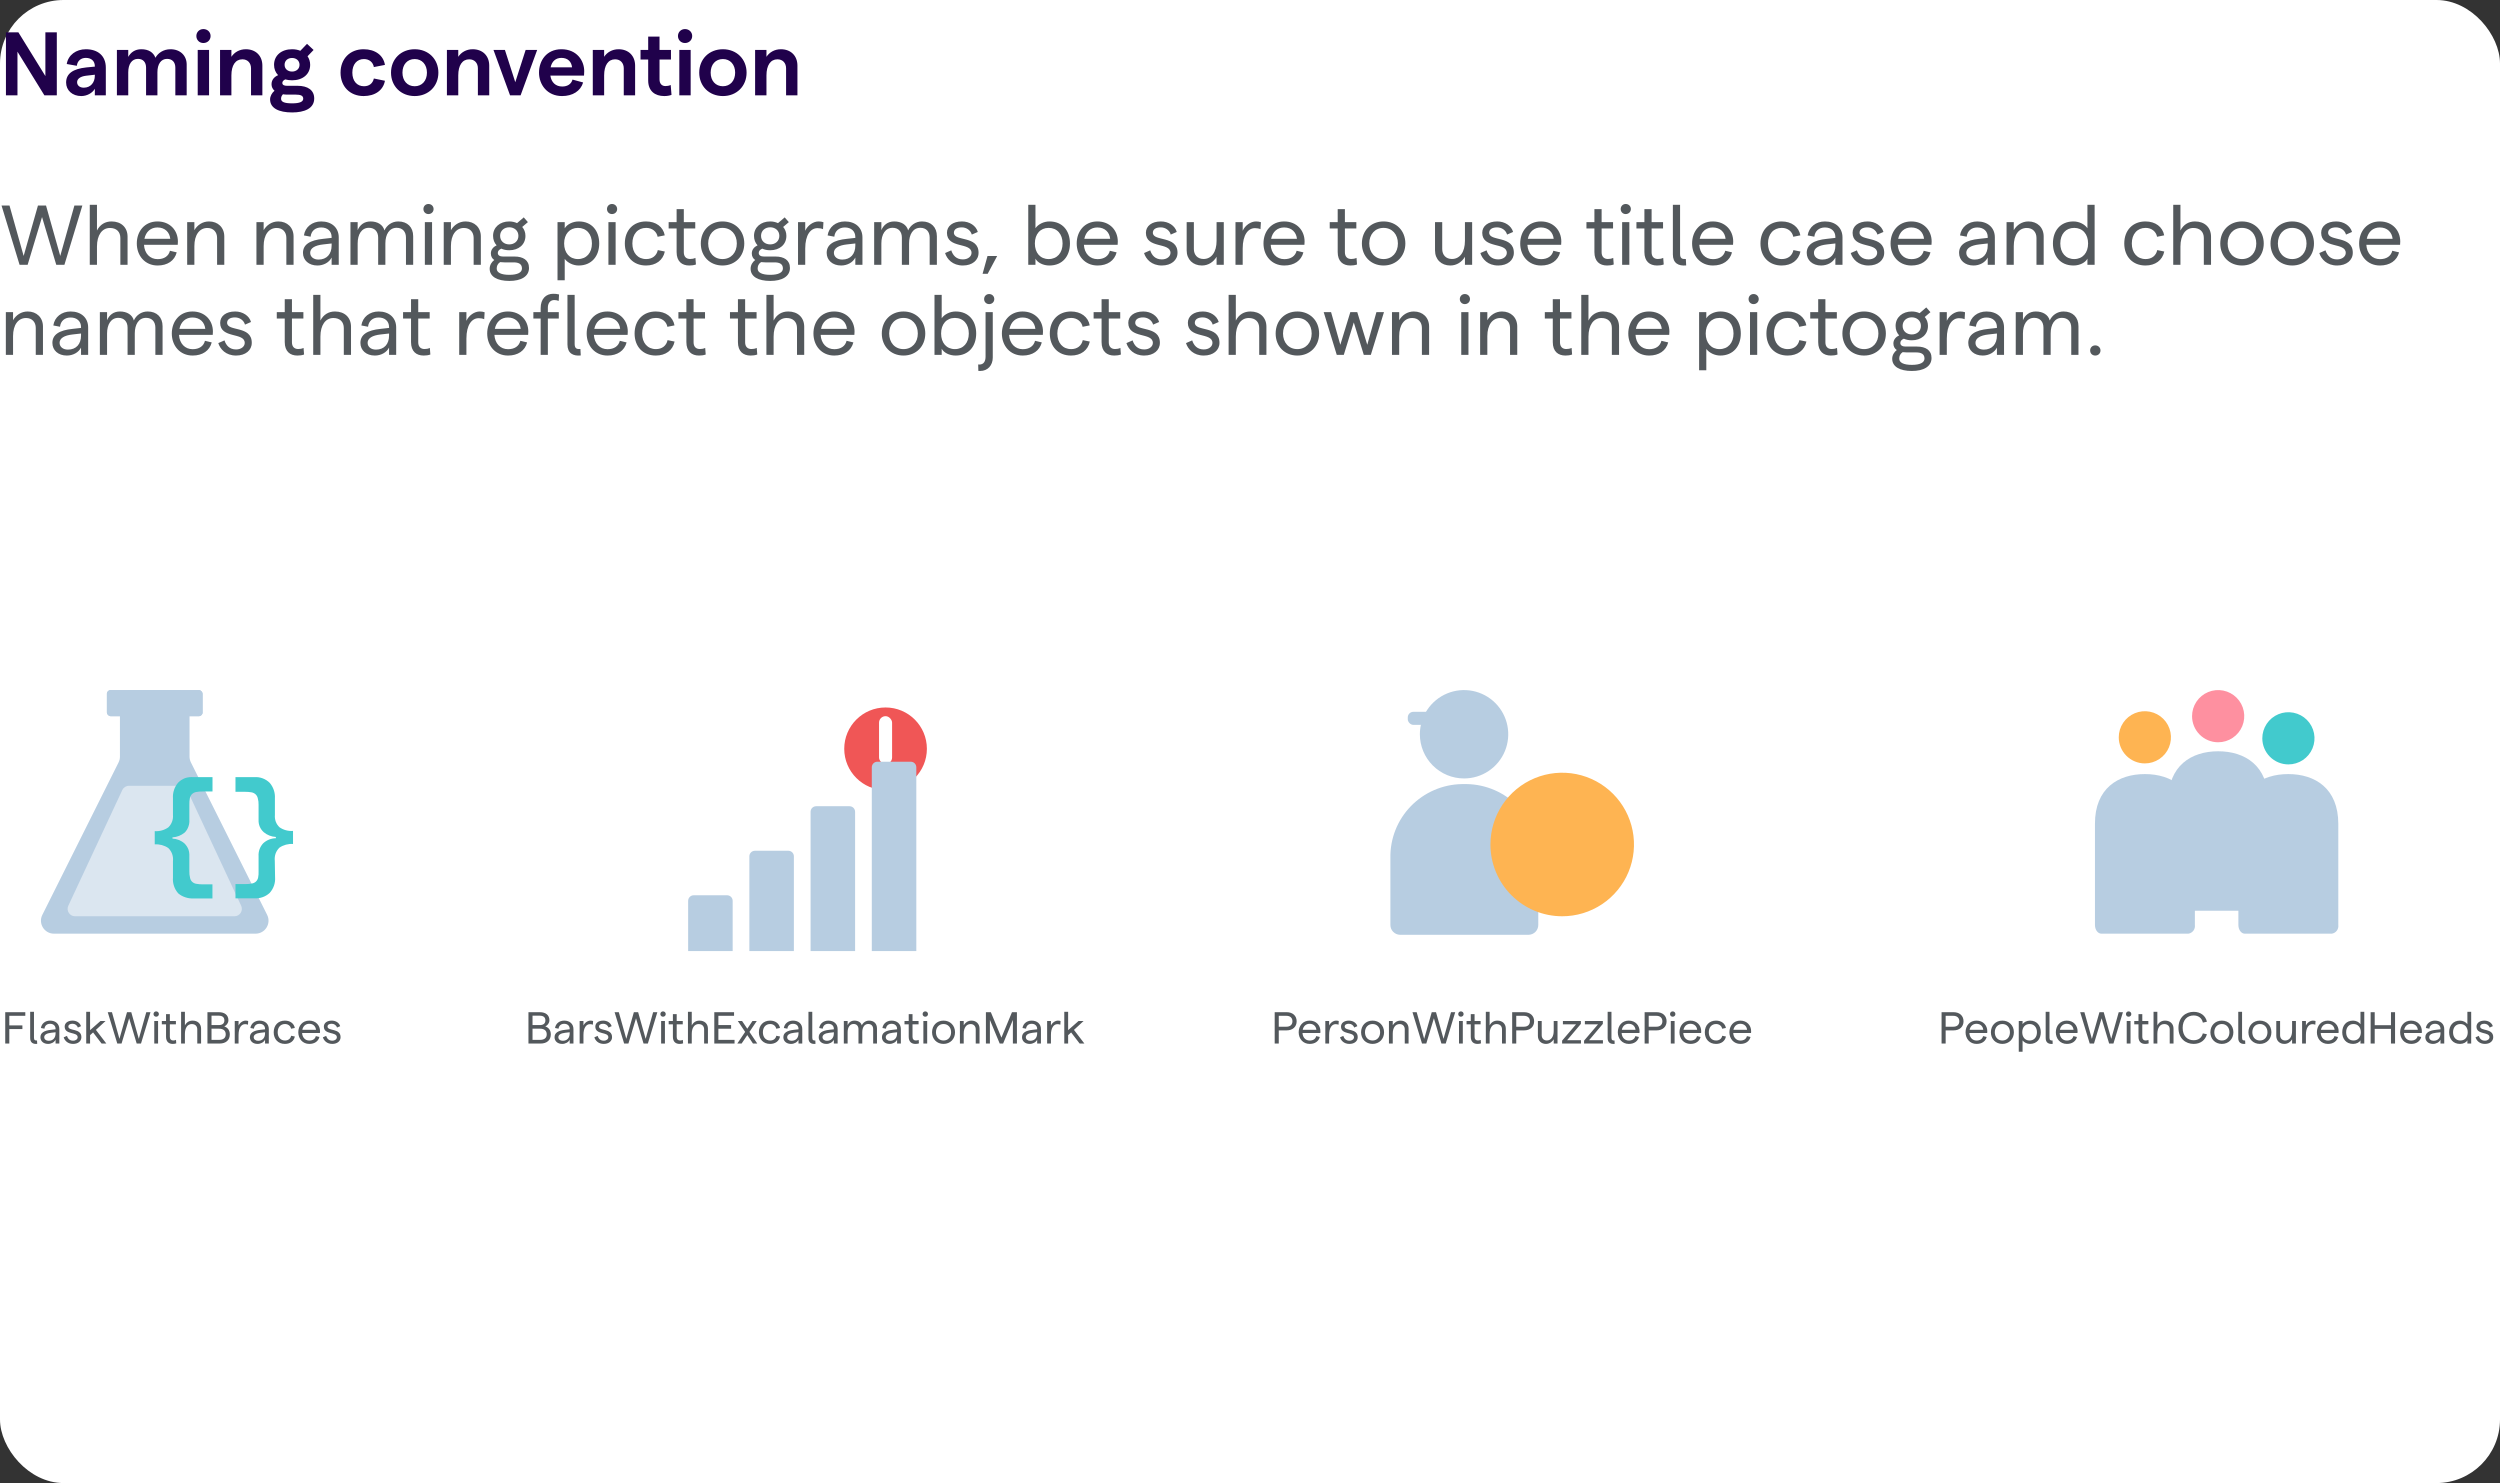 <svg width="472" height="280" viewBox="0 0 472 280" fill="none" xmlns="http://www.w3.org/2000/svg">
<rect x="0" y="0" width="472" height="280" fill="#333333" stroke="none"/>
<rect width="472" height="280" rx="12" fill="white"/>
<path d="M1.122 18V6.1H3.468L8.568 14.362V6.1H10.727V18H8.381L3.298 9.755V18H1.122ZM16.205 9.296C18.449 9.296 19.979 10.503 19.979 12.781V18H17.905V16.759C17.429 17.592 16.392 18.136 15.338 18.136C13.655 18.136 12.482 17.048 12.482 15.586C12.482 13.903 13.757 13.002 16.307 12.73L17.905 12.577V12.492C17.905 11.523 17.242 10.928 16.205 10.928C15.27 10.928 14.607 11.506 14.505 12.424L12.601 12.084C12.873 10.384 14.386 9.296 16.205 9.296ZM15.814 16.555C17.14 16.555 17.905 15.552 17.905 14.294V14.107L16.273 14.294C15.134 14.43 14.556 14.906 14.556 15.518C14.556 16.113 15.032 16.555 15.814 16.555ZM22.071 18V9.432H24.213V10.741C24.689 9.891 25.488 9.296 26.678 9.296C28.038 9.296 28.956 9.874 29.347 10.911C29.806 10.044 30.826 9.296 32.186 9.296C34.039 9.296 35.246 10.503 35.246 12.186V18H33.104V12.781C33.104 11.761 32.543 11.115 31.54 11.115C30.384 11.115 29.721 12.118 29.721 13.631V18H27.579V12.781C27.579 11.761 27.035 11.115 26.049 11.115C24.876 11.115 24.213 12.135 24.213 13.648V18H22.071ZM38.399 8.123C37.634 8.123 37.073 7.545 37.073 6.797C37.073 6.066 37.634 5.488 38.399 5.488C39.181 5.488 39.759 6.066 39.759 6.797C39.759 7.545 39.181 8.123 38.399 8.123ZM37.328 18V9.432H39.47V18H37.328ZM41.545 18V9.432H43.687V10.724C44.231 9.891 45.2 9.296 46.407 9.296C48.277 9.296 49.535 10.52 49.535 12.39V18H47.393V12.9C47.393 11.897 46.764 11.2 45.761 11.2C44.452 11.2 43.687 12.322 43.687 14.243V18H41.545ZM56.161 16.198C58.133 16.198 59.323 17.031 59.323 18.595C59.323 20.499 57.453 21.23 55.158 21.23C52.642 21.23 50.993 20.431 50.993 18.765C50.993 18.17 51.333 17.541 51.826 17.133C51.469 16.81 51.265 16.402 51.265 15.909C51.265 15.093 51.758 14.515 52.506 14.192C52.013 13.682 51.741 13.019 51.741 12.237C51.741 10.469 53.135 9.296 55.141 9.296C55.719 9.296 56.246 9.398 56.705 9.585L57.963 8.276L59.204 9.432L58.065 10.622C58.371 11.064 58.558 11.625 58.558 12.237C58.558 14.005 57.164 15.161 55.141 15.161C54.682 15.161 54.24 15.093 53.849 14.991C53.475 15.178 53.305 15.399 53.305 15.654C53.305 16.045 53.662 16.198 54.155 16.198H56.161ZM55.141 10.945C54.342 10.945 53.73 11.438 53.73 12.237C53.73 13.019 54.342 13.512 55.141 13.512C55.923 13.512 56.552 13.019 56.552 12.237C56.552 11.438 55.923 10.945 55.141 10.945ZM55.158 19.513C56.603 19.513 57.249 19.207 57.249 18.629C57.249 18.017 56.688 17.864 55.804 17.864H54.223C53.951 17.864 53.679 17.847 53.424 17.796C53.152 18.085 53.067 18.34 53.067 18.646C53.067 19.224 53.645 19.513 55.158 19.513ZM68.647 18.136C66.08 18.136 64.295 16.334 64.295 13.716C64.295 11.098 66.08 9.296 68.647 9.296C70.84 9.296 72.387 10.435 72.676 12.254L70.585 12.662C70.432 11.761 69.718 11.149 68.715 11.149C67.389 11.149 66.522 12.152 66.522 13.716C66.522 15.28 67.389 16.283 68.715 16.283C69.718 16.283 70.381 15.739 70.585 14.821L72.676 15.246C72.353 17.048 70.806 18.136 68.647 18.136ZM78.295 18.136C75.694 18.136 73.824 16.266 73.824 13.716C73.824 11.166 75.694 9.296 78.295 9.296C80.896 9.296 82.766 11.166 82.766 13.716C82.766 16.266 80.896 18.136 78.295 18.136ZM78.295 16.283C79.672 16.283 80.607 15.246 80.607 13.716C80.607 12.186 79.672 11.149 78.295 11.149C76.901 11.149 75.983 12.186 75.983 13.716C75.983 15.246 76.901 16.283 78.295 16.283ZM84.377 18V9.432H86.519V10.724C87.063 9.891 88.032 9.296 89.239 9.296C91.109 9.296 92.367 10.52 92.367 12.39V18H90.225V12.9C90.225 11.897 89.596 11.2 88.593 11.2C87.284 11.2 86.519 12.322 86.519 14.243V18H84.377ZM96.299 18L93.171 9.432H95.33L97.285 15.518L99.24 9.432H101.416L98.288 18H96.299ZM110.299 13.427C110.299 13.733 110.282 14.107 110.265 14.277H103.907C104.094 15.569 104.927 16.334 106.151 16.334C107.154 16.334 107.868 15.858 108.089 15.025L110.095 15.569C109.619 17.184 108.123 18.136 106.117 18.136C103.278 18.136 101.765 15.943 101.765 13.716C101.765 11.489 103.159 9.296 105.998 9.296C108.888 9.296 110.299 11.438 110.299 13.427ZM103.958 12.713H108.004C107.902 11.693 107.239 10.928 105.998 10.928C104.944 10.928 104.196 11.557 103.958 12.713ZM111.919 18V9.432H114.061V10.724C114.605 9.891 115.574 9.296 116.781 9.296C118.651 9.296 119.909 10.52 119.909 12.39V18H117.767V12.9C117.767 11.897 117.138 11.2 116.135 11.2C114.826 11.2 114.061 12.322 114.061 14.243V18H111.919ZM126.78 17.915C126.355 18.068 125.896 18.136 125.403 18.136C123.669 18.136 122.377 17.201 122.377 15.195V11.234H120.932V9.432H122.377V6.916H124.519V9.432H126.678V11.234H124.519V14.991C124.519 15.807 124.961 16.249 125.624 16.249C125.947 16.249 126.321 16.198 126.627 16.045L126.78 17.915ZM129.326 8.123C128.561 8.123 128 7.545 128 6.797C128 6.066 128.561 5.488 129.326 5.488C130.108 5.488 130.686 6.066 130.686 6.797C130.686 7.545 130.108 8.123 129.326 8.123ZM128.255 18V9.432H130.397V18H128.255ZM136.484 18.136C133.883 18.136 132.013 16.266 132.013 13.716C132.013 11.166 133.883 9.296 136.484 9.296C139.085 9.296 140.955 11.166 140.955 13.716C140.955 16.266 139.085 18.136 136.484 18.136ZM136.484 16.283C137.861 16.283 138.796 15.246 138.796 13.716C138.796 12.186 137.861 11.149 136.484 11.149C135.09 11.149 134.172 12.186 134.172 13.716C134.172 15.246 135.09 16.283 136.484 16.283ZM142.565 18V9.432H144.707V10.724C145.251 9.891 146.22 9.296 147.427 9.296C149.297 9.296 150.555 10.52 150.555 12.39V18H148.413V12.9C148.413 11.897 147.784 11.2 146.781 11.2C145.472 11.2 144.707 12.322 144.707 14.243V18H142.565Z" fill="#20014B"/>
<path d="M3.696 50L0.288 38.8H1.792L4.464 48.32L7.168 38.8H8.688L11.376 48.32L14.048 38.8H15.552L12.16 50H10.624L7.936 40.976L5.216 50H3.696ZM16.948 50V38.672H18.308V43.52C18.9 42.368 19.876 41.808 21.06 41.808C22.884 41.808 24.084 42.944 24.084 44.688V50H22.724V44.944C22.724 43.76 21.988 43.04 20.756 43.04C19.268 43.04 18.308 44.384 18.308 46.544V50H16.948ZM33.587 45.6C33.587 45.792 33.572 46.08 33.556 46.224H27.188C27.284 47.856 28.308 48.928 29.764 48.928C30.995 48.928 31.843 48.352 32.084 47.344L33.364 47.648C32.964 49.216 31.619 50.128 29.764 50.128C27.348 50.128 25.828 48.256 25.828 45.968C25.828 43.68 27.299 41.808 29.732 41.808C32.115 41.808 33.587 43.52 33.587 45.6ZM27.267 45.088H32.148C32.02 43.856 31.155 42.944 29.732 42.944C28.468 42.944 27.54 43.744 27.267 45.088ZM35.338 50V41.936H36.698V43.456C37.258 42.496 38.234 41.808 39.466 41.808C41.146 41.808 42.346 42.944 42.346 44.656V50H40.986V44.912C40.986 43.824 40.298 43.04 39.162 43.04C37.658 43.04 36.698 44.336 36.698 46.464V50H35.338ZM48.416 50V41.936H49.776V43.456C50.337 42.496 51.312 41.808 52.544 41.808C54.224 41.808 55.425 42.944 55.425 44.656V50H54.065V44.912C54.065 43.824 53.377 43.04 52.24 43.04C50.736 43.04 49.776 44.336 49.776 46.464V50H48.416ZM60.643 41.808C62.595 41.808 63.955 42.96 63.955 44.832V50H62.611V48.624C62.147 49.552 61.091 50.128 59.923 50.128C58.307 50.128 57.203 49.136 57.203 47.744C57.203 46.192 58.467 45.344 61.043 45.088L62.611 44.912V44.752C62.611 43.648 61.827 42.944 60.643 42.944C59.539 42.944 58.755 43.6 58.643 44.688L57.379 44.448C57.619 42.848 58.947 41.808 60.643 41.808ZM60.131 49.008C61.699 49.008 62.611 47.968 62.611 46.352V45.968L61.043 46.144C59.411 46.32 58.563 46.88 58.563 47.728C58.563 48.48 59.203 49.008 60.131 49.008ZM66.166 50V41.936H67.526V43.456C67.927 42.496 68.727 41.808 69.959 41.808C71.27 41.808 72.294 42.416 72.582 43.504C73.014 42.544 73.975 41.808 75.191 41.808C76.918 41.808 78.007 42.896 78.007 44.592V50H76.647V44.864C76.647 43.76 76.022 43.008 74.886 43.008C73.51 43.008 72.758 44.24 72.758 45.952V50H71.398V44.864C71.398 43.76 70.775 43.008 69.654 43.008C68.278 43.008 67.526 44.24 67.526 45.952V50H66.166ZM80.885 40.416C80.341 40.416 79.941 40 79.941 39.472C79.941 38.928 80.341 38.512 80.885 38.512C81.445 38.512 81.861 38.928 81.861 39.472C81.861 40 81.445 40.416 80.885 40.416ZM80.213 50V41.936H81.573V50H80.213ZM83.776 50V41.936H85.136V43.456C85.696 42.496 86.672 41.808 87.904 41.808C89.584 41.808 90.784 42.944 90.784 44.656V50H89.424V44.912C89.424 43.824 88.736 43.04 87.6 43.04C86.096 43.04 85.136 44.336 85.136 46.464V50H83.776ZM97.139 48.432C98.755 48.432 99.875 49.104 99.875 50.592C99.875 52.208 98.371 53.04 96.163 53.04C93.875 53.04 92.451 52.224 92.451 50.736C92.451 50.032 92.835 49.456 93.315 49.088C92.915 48.816 92.675 48.416 92.675 47.84C92.675 47.136 93.139 46.608 93.763 46.32C93.331 45.856 93.091 45.248 93.091 44.528C93.091 42.896 94.403 41.808 96.147 41.808C96.675 41.808 97.171 41.92 97.619 42.128L98.883 41.04L99.667 41.936L98.595 42.848C98.979 43.296 99.203 43.872 99.203 44.528C99.203 46.192 97.907 47.248 96.147 47.248C95.571 47.248 95.075 47.136 94.643 46.944C94.179 47.152 93.987 47.424 93.987 47.76C93.987 48.256 94.451 48.432 94.979 48.432H97.139ZM96.147 42.912C95.219 42.912 94.419 43.52 94.419 44.528C94.419 45.552 95.219 46.144 96.147 46.144C97.075 46.144 97.875 45.552 97.875 44.528C97.875 43.52 97.075 42.912 96.147 42.912ZM96.163 51.888C97.699 51.888 98.547 51.456 98.547 50.688C98.547 49.824 97.907 49.536 96.947 49.536H95.235C94.947 49.536 94.675 49.52 94.419 49.488C93.923 49.824 93.779 50.256 93.779 50.72C93.779 51.456 94.595 51.888 96.163 51.888ZM105.26 52.912V41.936H106.62V43.104C107.052 42.368 108.108 41.808 109.276 41.808C111.756 41.808 113.132 43.6 113.132 45.968C113.132 48.336 111.724 50.128 109.244 50.128C108.22 50.128 107.164 49.616 106.62 48.88V52.912H105.26ZM109.116 48.912C110.716 48.912 111.756 47.744 111.756 45.968C111.756 44.192 110.716 43.024 109.116 43.024C107.548 43.024 106.508 44.192 106.508 45.968C106.508 47.744 107.548 48.912 109.116 48.912ZM115.542 40.416C114.998 40.416 114.598 40 114.598 39.472C114.598 38.928 114.998 38.512 115.542 38.512C116.102 38.512 116.518 38.928 116.518 39.472C116.518 40 116.102 40.416 115.542 40.416ZM114.87 50V41.936H116.23V50H114.87ZM121.968 50.128C119.568 50.128 117.968 48.464 117.968 45.968C117.968 43.472 119.568 41.808 121.968 41.808C123.84 41.808 125.216 42.832 125.504 44.432L124.16 44.704C123.984 43.728 123.136 43.024 122 43.024C120.416 43.024 119.392 44.192 119.392 45.968C119.392 47.744 120.416 48.912 122 48.912C123.136 48.912 123.968 48.288 124.192 47.216L125.52 47.488C125.168 49.152 123.824 50.128 121.968 50.128ZM131.392 49.936C130.992 50.08 130.56 50.128 130.128 50.128C128.752 50.128 127.744 49.36 127.744 47.584V43.136H126.24V41.936H127.744V39.488H129.104V41.936H131.264V43.136H129.104V47.632C129.104 48.48 129.584 48.896 130.288 48.896C130.608 48.896 130.976 48.848 131.296 48.688L131.392 49.936ZM136.408 50.128C134.008 50.128 132.312 48.384 132.312 45.968C132.312 43.552 134.008 41.808 136.408 41.808C138.792 41.808 140.52 43.552 140.52 45.968C140.52 48.384 138.792 50.128 136.408 50.128ZM136.408 48.912C138.024 48.912 139.112 47.696 139.112 45.968C139.112 44.24 138.024 43.024 136.408 43.024C134.792 43.024 133.704 44.24 133.704 45.968C133.704 47.696 134.792 48.912 136.408 48.912ZM146.404 48.432C148.02 48.432 149.14 49.104 149.14 50.592C149.14 52.208 147.636 53.04 145.428 53.04C143.14 53.04 141.716 52.224 141.716 50.736C141.716 50.032 142.1 49.456 142.58 49.088C142.18 48.816 141.94 48.416 141.94 47.84C141.94 47.136 142.404 46.608 143.028 46.32C142.596 45.856 142.356 45.248 142.356 44.528C142.356 42.896 143.668 41.808 145.412 41.808C145.94 41.808 146.436 41.92 146.884 42.128L148.148 41.04L148.932 41.936L147.86 42.848C148.244 43.296 148.468 43.872 148.468 44.528C148.468 46.192 147.172 47.248 145.412 47.248C144.836 47.248 144.34 47.136 143.908 46.944C143.444 47.152 143.252 47.424 143.252 47.76C143.252 48.256 143.716 48.432 144.244 48.432H146.404ZM145.412 42.912C144.484 42.912 143.684 43.52 143.684 44.528C143.684 45.552 144.484 46.144 145.412 46.144C146.34 46.144 147.14 45.552 147.14 44.528C147.14 43.52 146.34 42.912 145.412 42.912ZM145.428 51.888C146.964 51.888 147.812 51.456 147.812 50.688C147.812 49.824 147.172 49.536 146.212 49.536H144.5C144.212 49.536 143.94 49.52 143.684 49.488C143.188 49.824 143.044 50.256 143.044 50.72C143.044 51.456 143.86 51.888 145.428 51.888ZM155.387 43.264C155.083 43.136 154.699 43.072 154.347 43.072C153.067 43.072 152.027 44.304 152.027 46.928V50H150.667V41.936H152.027V43.568C152.491 42.544 153.547 41.808 154.539 41.808C154.875 41.808 155.195 41.856 155.467 41.952L155.387 43.264ZM159.518 41.808C161.47 41.808 162.83 42.96 162.83 44.832V50H161.486V48.624C161.022 49.552 159.966 50.128 158.798 50.128C157.182 50.128 156.078 49.136 156.078 47.744C156.078 46.192 157.342 45.344 159.918 45.088L161.486 44.912V44.752C161.486 43.648 160.702 42.944 159.518 42.944C158.414 42.944 157.63 43.6 157.518 44.688L156.254 44.448C156.494 42.848 157.822 41.808 159.518 41.808ZM159.006 49.008C160.574 49.008 161.486 47.968 161.486 46.352V45.968L159.918 46.144C158.286 46.32 157.438 46.88 157.438 47.728C157.438 48.48 158.078 49.008 159.006 49.008ZM165.042 50V41.936H166.402V43.456C166.802 42.496 167.602 41.808 168.834 41.808C170.146 41.808 171.17 42.416 171.458 43.504C171.89 42.544 172.85 41.808 174.066 41.808C175.794 41.808 176.882 42.896 176.882 44.592V50H175.522V44.864C175.522 43.76 174.898 43.008 173.762 43.008C172.385 43.008 171.634 44.24 171.634 45.952V50H170.274V44.864C170.274 43.76 169.65 43.008 168.53 43.008C167.154 43.008 166.402 44.24 166.402 45.952V50H165.042ZM181.792 50.128C179.84 50.128 178.784 48.912 178.432 47.776L179.6 47.264C179.904 48.208 180.544 48.976 181.792 48.976C182.784 48.976 183.424 48.4 183.424 47.744C183.424 45.68 178.784 47.008 178.784 43.952C178.784 42.672 179.888 41.808 181.616 41.808C183.04 41.808 184.272 42.608 184.608 43.792L183.472 44.288C183.248 43.456 182.448 42.928 181.584 42.928C180.672 42.928 180.096 43.296 180.096 43.936C180.096 45.664 184.768 44.4 184.752 47.728C184.752 49.136 183.568 50.128 181.792 50.128ZM185.511 51.696L186.439 48.336H188.263L186.471 51.696H185.511ZM198.119 50.128C196.935 50.128 195.863 49.568 195.495 48.832V50H194.135V38.672H195.495V43.088C196.007 42.336 197.063 41.808 198.135 41.808C200.631 41.808 202.007 43.6 202.007 45.968C202.007 48.336 200.631 50.128 198.119 50.128ZM197.991 48.912C199.575 48.912 200.615 47.744 200.615 45.968C200.615 44.192 199.575 43.024 197.991 43.024C196.407 43.024 195.383 44.192 195.383 45.968C195.383 47.744 196.407 48.912 197.991 48.912ZM211.041 45.6C211.041 45.792 211.025 46.08 211.009 46.224H204.641C204.737 47.856 205.761 48.928 207.217 48.928C208.449 48.928 209.297 48.352 209.537 47.344L210.817 47.648C210.417 49.216 209.073 50.128 207.217 50.128C204.801 50.128 203.281 48.256 203.281 45.968C203.281 43.68 204.753 41.808 207.185 41.808C209.569 41.808 211.041 43.52 211.041 45.6ZM204.721 45.088H209.601C209.473 43.856 208.609 42.944 207.185 42.944C205.921 42.944 204.993 43.744 204.721 45.088ZM219.355 50.128C217.403 50.128 216.347 48.912 215.995 47.776L217.163 47.264C217.467 48.208 218.107 48.976 219.355 48.976C220.347 48.976 220.987 48.4 220.987 47.744C220.987 45.68 216.347 47.008 216.347 43.952C216.347 42.672 217.451 41.808 219.179 41.808C220.603 41.808 221.835 42.608 222.171 43.792L221.035 44.288C220.811 43.456 220.011 42.928 219.147 42.928C218.235 42.928 217.659 43.296 217.659 43.936C217.659 45.664 222.331 44.4 222.315 47.728C222.315 49.136 221.131 50.128 219.355 50.128ZM231.05 41.936V50H229.69V48.48C229.13 49.44 228.154 50.128 226.922 50.128C225.242 50.128 224.042 48.992 224.042 47.28V41.936H225.402V47.024C225.402 48.112 226.09 48.896 227.226 48.896C228.73 48.896 229.69 47.6 229.69 45.472V41.936H231.05ZM237.98 43.264C237.676 43.136 237.292 43.072 236.94 43.072C235.66 43.072 234.62 44.304 234.62 46.928V50H233.26V41.936H234.62V43.568C235.084 42.544 236.14 41.808 237.132 41.808C237.468 41.808 237.788 41.856 238.06 41.952L237.98 43.264ZM246.306 45.6C246.306 45.792 246.29 46.08 246.274 46.224H239.906C240.002 47.856 241.026 48.928 242.482 48.928C243.714 48.928 244.562 48.352 244.802 47.344L246.082 47.648C245.682 49.216 244.338 50.128 242.482 50.128C240.066 50.128 238.546 48.256 238.546 45.968C238.546 43.68 240.018 41.808 242.45 41.808C244.834 41.808 246.306 43.52 246.306 45.6ZM239.986 45.088H244.866C244.738 43.856 243.874 42.944 242.45 42.944C241.186 42.944 240.258 43.744 239.986 45.088ZM256.205 49.936C255.805 50.08 255.373 50.128 254.941 50.128C253.565 50.128 252.557 49.36 252.557 47.584V43.136H251.053V41.936H252.557V39.488H253.917V41.936H256.077V43.136H253.917V47.632C253.917 48.48 254.397 48.896 255.101 48.896C255.421 48.896 255.789 48.848 256.109 48.688L256.205 49.936ZM261.22 50.128C258.82 50.128 257.124 48.384 257.124 45.968C257.124 43.552 258.82 41.808 261.22 41.808C263.604 41.808 265.332 43.552 265.332 45.968C265.332 48.384 263.604 50.128 261.22 50.128ZM261.22 48.912C262.836 48.912 263.924 47.696 263.924 45.968C263.924 44.24 262.836 43.024 261.22 43.024C259.604 43.024 258.516 44.24 258.516 45.968C258.516 47.696 259.604 48.912 261.22 48.912ZM277.94 41.936V50H276.58V48.48C276.02 49.44 275.044 50.128 273.812 50.128C272.132 50.128 270.932 48.992 270.932 47.28V41.936H272.292V47.024C272.292 48.112 272.98 48.896 274.116 48.896C275.62 48.896 276.58 47.6 276.58 45.472V41.936H277.94ZM282.855 50.128C280.903 50.128 279.847 48.912 279.495 47.776L280.663 47.264C280.967 48.208 281.607 48.976 282.855 48.976C283.847 48.976 284.487 48.4 284.487 47.744C284.487 45.68 279.847 47.008 279.847 43.952C279.847 42.672 280.951 41.808 282.679 41.808C284.103 41.808 285.335 42.608 285.671 43.792L284.535 44.288C284.311 43.456 283.511 42.928 282.647 42.928C281.735 42.928 281.159 43.296 281.159 43.936C281.159 45.664 285.831 44.4 285.815 47.728C285.815 49.136 284.631 50.128 282.855 50.128ZM294.775 45.6C294.775 45.792 294.759 46.08 294.743 46.224H288.375C288.471 47.856 289.495 48.928 290.951 48.928C292.183 48.928 293.031 48.352 293.271 47.344L294.551 47.648C294.151 49.216 292.807 50.128 290.951 50.128C288.535 50.128 287.015 48.256 287.015 45.968C287.015 43.68 288.487 41.808 290.919 41.808C293.303 41.808 294.775 43.52 294.775 45.6ZM288.455 45.088H293.335C293.207 43.856 292.343 42.944 290.919 42.944C289.655 42.944 288.727 43.744 288.455 45.088ZM304.673 49.936C304.273 50.08 303.841 50.128 303.409 50.128C302.033 50.128 301.025 49.36 301.025 47.584V43.136H299.521V41.936H301.025V39.488H302.385V41.936H304.545V43.136H302.385V47.632C302.385 48.48 302.865 48.896 303.569 48.896C303.889 48.896 304.257 48.848 304.577 48.688L304.673 49.936ZM306.932 40.416C306.388 40.416 305.988 40 305.988 39.472C305.988 38.928 306.388 38.512 306.932 38.512C307.492 38.512 307.908 38.928 307.908 39.472C307.908 40 307.492 40.416 306.932 40.416ZM306.26 50V41.936H307.62V50H306.26ZM314.111 49.936C313.711 50.08 313.279 50.128 312.847 50.128C311.471 50.128 310.463 49.36 310.463 47.584V43.136H308.959V41.936H310.463V39.488H311.823V41.936H313.983V43.136H311.823V47.632C311.823 48.48 312.303 48.896 313.007 48.896C313.327 48.896 313.695 48.848 314.015 48.688L314.111 49.936ZM318.35 50.112C316.91 50.256 315.838 49.712 315.838 48.032V38.672H317.198V47.936C317.198 48.816 317.614 48.944 318.286 48.896L318.35 50.112ZM327.228 45.6C327.228 45.792 327.212 46.08 327.196 46.224H320.828C320.924 47.856 321.948 48.928 323.404 48.928C324.636 48.928 325.484 48.352 325.724 47.344L327.004 47.648C326.604 49.216 325.26 50.128 323.404 50.128C320.988 50.128 319.468 48.256 319.468 45.968C319.468 43.68 320.94 41.808 323.372 41.808C325.756 41.808 327.228 43.52 327.228 45.6ZM320.908 45.088H325.788C325.66 43.856 324.796 42.944 323.372 42.944C322.108 42.944 321.18 43.744 320.908 45.088ZM336.374 50.128C333.974 50.128 332.374 48.464 332.374 45.968C332.374 43.472 333.974 41.808 336.374 41.808C338.246 41.808 339.622 42.832 339.91 44.432L338.566 44.704C338.39 43.728 337.542 43.024 336.406 43.024C334.822 43.024 333.798 44.192 333.798 45.968C333.798 47.744 334.822 48.912 336.406 48.912C337.542 48.912 338.374 48.288 338.598 47.216L339.926 47.488C339.574 49.152 338.23 50.128 336.374 50.128ZM344.549 41.808C346.502 41.808 347.862 42.96 347.862 44.832V50H346.518V48.624C346.054 49.552 344.998 50.128 343.83 50.128C342.214 50.128 341.11 49.136 341.11 47.744C341.11 46.192 342.374 45.344 344.95 45.088L346.518 44.912V44.752C346.518 43.648 345.734 42.944 344.549 42.944C343.446 42.944 342.662 43.6 342.549 44.688L341.286 44.448C341.526 42.848 342.854 41.808 344.549 41.808ZM344.038 49.008C345.606 49.008 346.518 47.968 346.518 46.352V45.968L344.95 46.144C343.318 46.32 342.47 46.88 342.47 47.728C342.47 48.48 343.11 49.008 344.038 49.008ZM352.777 50.128C350.825 50.128 349.769 48.912 349.417 47.776L350.585 47.264C350.889 48.208 351.529 48.976 352.777 48.976C353.769 48.976 354.409 48.4 354.409 47.744C354.409 45.68 349.769 47.008 349.769 43.952C349.769 42.672 350.873 41.808 352.601 41.808C354.025 41.808 355.257 42.608 355.593 43.792L354.457 44.288C354.233 43.456 353.433 42.928 352.569 42.928C351.657 42.928 351.081 43.296 351.081 43.936C351.081 45.664 355.753 44.4 355.737 47.728C355.737 49.136 354.553 50.128 352.777 50.128ZM364.697 45.6C364.697 45.792 364.681 46.08 364.665 46.224H358.297C358.393 47.856 359.417 48.928 360.873 48.928C362.105 48.928 362.953 48.352 363.193 47.344L364.473 47.648C364.073 49.216 362.729 50.128 360.873 50.128C358.457 50.128 356.937 48.256 356.937 45.968C356.937 43.68 358.409 41.808 360.841 41.808C363.225 41.808 364.697 43.52 364.697 45.6ZM358.377 45.088H363.257C363.129 43.856 362.265 42.944 360.841 42.944C359.577 42.944 358.649 43.744 358.377 45.088ZM373.315 41.808C375.267 41.808 376.627 42.96 376.627 44.832V50H375.283V48.624C374.819 49.552 373.763 50.128 372.595 50.128C370.979 50.128 369.875 49.136 369.875 47.744C369.875 46.192 371.139 45.344 373.715 45.088L375.283 44.912V44.752C375.283 43.648 374.499 42.944 373.315 42.944C372.211 42.944 371.427 43.6 371.315 44.688L370.051 44.448C370.291 42.848 371.619 41.808 373.315 41.808ZM372.803 49.008C374.371 49.008 375.283 47.968 375.283 46.352V45.968L373.715 46.144C372.083 46.32 371.235 46.88 371.235 47.728C371.235 48.48 371.875 49.008 372.803 49.008ZM378.838 50V41.936H380.198V43.456C380.758 42.496 381.734 41.808 382.966 41.808C384.646 41.808 385.846 42.944 385.846 44.656V50H384.486V44.912C384.486 43.824 383.798 43.04 382.662 43.04C381.158 43.04 380.198 44.336 380.198 46.464V50H378.838ZM391.481 50.128C388.969 50.128 387.593 48.336 387.593 45.968C387.593 43.6 388.969 41.808 391.465 41.808C392.537 41.808 393.593 42.336 394.105 43.088V38.672H395.465V50H394.105V48.832C393.737 49.568 392.665 50.128 391.481 50.128ZM391.609 48.912C393.193 48.912 394.233 47.744 394.233 45.968C394.233 44.192 393.193 43.024 391.609 43.024C390.025 43.024 388.985 44.192 388.985 45.968C388.985 47.744 390.025 48.912 391.609 48.912ZM405.062 50.128C402.662 50.128 401.062 48.464 401.062 45.968C401.062 43.472 402.662 41.808 405.062 41.808C406.934 41.808 408.31 42.832 408.598 44.432L407.254 44.704C407.078 43.728 406.23 43.024 405.094 43.024C403.51 43.024 402.486 44.192 402.486 45.968C402.486 47.744 403.51 48.912 405.094 48.912C406.23 48.912 407.062 48.288 407.286 47.216L408.614 47.488C408.262 49.152 406.918 50.128 405.062 50.128ZM410.307 50V38.672H411.667V43.52C412.259 42.368 413.235 41.808 414.419 41.808C416.243 41.808 417.443 42.944 417.443 44.688V50H416.083V44.944C416.083 43.76 415.347 43.04 414.115 43.04C412.627 43.04 411.667 44.384 411.667 46.544V50H410.307ZM423.283 50.128C420.883 50.128 419.187 48.384 419.187 45.968C419.187 43.552 420.883 41.808 423.283 41.808C425.667 41.808 427.395 43.552 427.395 45.968C427.395 48.384 425.667 50.128 423.283 50.128ZM423.283 48.912C424.899 48.912 425.987 47.696 425.987 45.968C425.987 44.24 424.899 43.024 423.283 43.024C421.667 43.024 420.579 44.24 420.579 45.968C420.579 47.696 421.667 48.912 423.283 48.912ZM432.767 50.128C430.367 50.128 428.671 48.384 428.671 45.968C428.671 43.552 430.367 41.808 432.767 41.808C435.151 41.808 436.879 43.552 436.879 45.968C436.879 48.384 435.151 50.128 432.767 50.128ZM432.767 48.912C434.383 48.912 435.471 47.696 435.471 45.968C435.471 44.24 434.383 43.024 432.767 43.024C431.151 43.024 430.063 44.24 430.063 45.968C430.063 47.696 431.151 48.912 432.767 48.912ZM441.246 50.128C439.294 50.128 438.238 48.912 437.886 47.776L439.054 47.264C439.358 48.208 439.998 48.976 441.246 48.976C442.238 48.976 442.878 48.4 442.878 47.744C442.878 45.68 438.238 47.008 438.238 43.952C438.238 42.672 439.342 41.808 441.07 41.808C442.494 41.808 443.726 42.608 444.062 43.792L442.926 44.288C442.702 43.456 441.902 42.928 441.038 42.928C440.126 42.928 439.549 43.296 439.549 43.936C439.549 45.664 444.222 44.4 444.206 47.728C444.206 49.136 443.022 50.128 441.246 50.128ZM453.166 45.6C453.166 45.792 453.15 46.08 453.134 46.224H446.766C446.862 47.856 447.886 48.928 449.342 48.928C450.574 48.928 451.422 48.352 451.662 47.344L452.942 47.648C452.542 49.216 451.198 50.128 449.342 50.128C446.926 50.128 445.406 48.256 445.406 45.968C445.406 43.68 446.878 41.808 449.31 41.808C451.694 41.808 453.166 43.52 453.166 45.6ZM446.846 45.088H451.726C451.598 43.856 450.734 42.944 449.31 42.944C448.046 42.944 447.118 43.744 446.846 45.088ZM1.104 67V58.936H2.464V60.456C3.024 59.496 4 58.808 5.232 58.808C6.912 58.808 8.112 59.944 8.112 61.656V67H6.752V61.912C6.752 60.824 6.064 60.04 4.928 60.04C3.424 60.04 2.464 61.336 2.464 63.464V67H1.104ZM13.331 58.808C15.283 58.808 16.643 59.96 16.643 61.832V67H15.299V65.624C14.835 66.552 13.779 67.128 12.611 67.128C10.995 67.128 9.891 66.136 9.891 64.744C9.891 63.192 11.155 62.344 13.731 62.088L15.299 61.912V61.752C15.299 60.648 14.515 59.944 13.331 59.944C12.227 59.944 11.443 60.6 11.331 61.688L10.067 61.448C10.307 59.848 11.635 58.808 13.331 58.808ZM12.819 66.008C14.387 66.008 15.299 64.968 15.299 63.352V62.968L13.731 63.144C12.099 63.32 11.251 63.88 11.251 64.728C11.251 65.48 11.891 66.008 12.819 66.008ZM18.854 67V58.936H20.214V60.456C20.614 59.496 21.414 58.808 22.646 58.808C23.958 58.808 24.982 59.416 25.27 60.504C25.702 59.544 26.662 58.808 27.878 58.808C29.606 58.808 30.694 59.896 30.694 61.592V67H29.334V61.864C29.334 60.76 28.71 60.008 27.574 60.008C26.198 60.008 25.446 61.24 25.446 62.952V67H24.086V61.864C24.086 60.76 23.462 60.008 22.342 60.008C20.966 60.008 20.214 61.24 20.214 62.952V67H18.854ZM40.197 62.6C40.197 62.792 40.181 63.08 40.165 63.224H33.797C33.893 64.856 34.917 65.928 36.373 65.928C37.605 65.928 38.453 65.352 38.693 64.344L39.973 64.648C39.573 66.216 38.229 67.128 36.373 67.128C33.957 67.128 32.437 65.256 32.437 62.968C32.437 60.68 33.909 58.808 36.341 58.808C38.725 58.808 40.197 60.52 40.197 62.6ZM33.877 62.088H38.757C38.629 60.856 37.765 59.944 36.341 59.944C35.077 59.944 34.149 60.744 33.877 62.088ZM44.574 67.128C42.622 67.128 41.566 65.912 41.214 64.776L42.382 64.264C42.686 65.208 43.326 65.976 44.574 65.976C45.566 65.976 46.206 65.4 46.206 64.744C46.206 62.68 41.566 64.008 41.566 60.952C41.566 59.672 42.67 58.808 44.398 58.808C45.822 58.808 47.054 59.608 47.39 60.792L46.254 61.288C46.03 60.456 45.23 59.928 44.366 59.928C43.454 59.928 42.878 60.296 42.878 60.936C42.878 62.664 47.55 61.4 47.534 64.728C47.534 66.136 46.35 67.128 44.574 67.128ZM57.408 66.936C57.008 67.08 56.576 67.128 56.144 67.128C54.768 67.128 53.76 66.36 53.76 64.584V60.136H52.256V58.936H53.76V56.488H55.12V58.936H57.28V60.136H55.12V64.632C55.12 65.48 55.6 65.896 56.304 65.896C56.624 65.896 56.992 65.848 57.312 65.688L57.408 66.936ZM59.135 67V55.672H60.495V60.52C61.087 59.368 62.063 58.808 63.247 58.808C65.071 58.808 66.271 59.944 66.271 61.688V67H64.911V61.944C64.911 60.76 64.175 60.04 62.943 60.04C61.455 60.04 60.495 61.384 60.495 63.544V67H59.135ZM71.487 58.808C73.439 58.808 74.799 59.96 74.799 61.832V67H73.455V65.624C72.991 66.552 71.935 67.128 70.767 67.128C69.151 67.128 68.047 66.136 68.047 64.744C68.047 63.192 69.311 62.344 71.887 62.088L73.455 61.912V61.752C73.455 60.648 72.671 59.944 71.487 59.944C70.383 59.944 69.599 60.6 69.487 61.688L68.223 61.448C68.463 59.848 69.791 58.808 71.487 58.808ZM70.975 66.008C72.543 66.008 73.455 64.968 73.455 63.352V62.968L71.887 63.144C70.255 63.32 69.407 63.88 69.407 64.728C69.407 65.48 70.047 66.008 70.975 66.008ZM81.251 66.936C80.851 67.08 80.419 67.128 79.987 67.128C78.611 67.128 77.603 66.36 77.603 64.584V60.136H76.099V58.936H77.603V56.488H78.963V58.936H81.123V60.136H78.963V64.632C78.963 65.48 79.443 65.896 80.147 65.896C80.467 65.896 80.835 65.848 81.155 65.688L81.251 66.936ZM91.418 60.264C91.114 60.136 90.73 60.072 90.378 60.072C89.098 60.072 88.058 61.304 88.058 63.928V67H86.698V58.936H88.058V60.568C88.522 59.544 89.578 58.808 90.57 58.808C90.906 58.808 91.226 58.856 91.498 58.952L91.418 60.264ZM99.744 62.6C99.744 62.792 99.728 63.08 99.712 63.224H93.344C93.44 64.856 94.464 65.928 95.92 65.928C97.152 65.928 98 65.352 98.24 64.344L99.52 64.648C99.12 66.216 97.776 67.128 95.92 67.128C93.504 67.128 91.984 65.256 91.984 62.968C91.984 60.68 93.456 58.808 95.888 58.808C98.272 58.808 99.744 60.52 99.744 62.6ZM93.424 62.088H98.304C98.176 60.856 97.312 59.944 95.888 59.944C94.624 59.944 93.696 60.744 93.424 62.088ZM102.076 67V60.136H100.7V58.936H102.076V58.184C102.076 56.408 103.084 55.464 104.46 55.464C104.828 55.464 105.212 55.496 105.548 55.592L105.484 56.808C105.196 56.696 104.908 56.648 104.636 56.648C103.916 56.648 103.436 57.208 103.436 58.072V58.936H105.5V60.136H103.436V67H102.076ZM109.647 67.112C108.207 67.256 107.135 66.712 107.135 65.032V55.672H108.495V64.936C108.495 65.816 108.911 65.944 109.583 65.896L109.647 67.112ZM118.525 62.6C118.525 62.792 118.509 63.08 118.493 63.224H112.125C112.221 64.856 113.245 65.928 114.701 65.928C115.933 65.928 116.781 65.352 117.021 64.344L118.301 64.648C117.901 66.216 116.557 67.128 114.701 67.128C112.285 67.128 110.765 65.256 110.765 62.968C110.765 60.68 112.237 58.808 114.669 58.808C117.053 58.808 118.525 60.52 118.525 62.6ZM112.205 62.088H117.085C116.957 60.856 116.093 59.944 114.669 59.944C113.405 59.944 112.477 60.744 112.205 62.088ZM123.812 67.128C121.412 67.128 119.812 65.464 119.812 62.968C119.812 60.472 121.412 58.808 123.812 58.808C125.684 58.808 127.06 59.832 127.348 61.432L126.004 61.704C125.828 60.728 124.98 60.024 123.844 60.024C122.26 60.024 121.236 61.192 121.236 62.968C121.236 64.744 122.26 65.912 123.844 65.912C124.98 65.912 125.812 65.288 126.036 64.216L127.364 64.488C127.012 66.152 125.668 67.128 123.812 67.128ZM133.236 66.936C132.836 67.08 132.404 67.128 131.972 67.128C130.596 67.128 129.588 66.36 129.588 64.584V60.136H128.084V58.936H129.588V56.488H130.948V58.936H133.108V60.136H130.948V64.632C130.948 65.48 131.428 65.896 132.132 65.896C132.452 65.896 132.82 65.848 133.14 65.688L133.236 66.936ZM142.97 66.936C142.57 67.08 142.138 67.128 141.706 67.128C140.33 67.128 139.322 66.36 139.322 64.584V60.136H137.818V58.936H139.322V56.488H140.682V58.936H142.842V60.136H140.682V64.632C140.682 65.48 141.162 65.896 141.866 65.896C142.186 65.896 142.554 65.848 142.874 65.688L142.97 66.936ZM144.698 67V55.672H146.058V60.52C146.65 59.368 147.626 58.808 148.81 58.808C150.634 58.808 151.834 59.944 151.834 61.688V67H150.474V61.944C150.474 60.76 149.738 60.04 148.506 60.04C147.018 60.04 146.058 61.384 146.058 63.544V67H144.698ZM161.338 62.6C161.338 62.792 161.322 63.08 161.306 63.224H154.938C155.034 64.856 156.058 65.928 157.514 65.928C158.746 65.928 159.594 65.352 159.834 64.344L161.114 64.648C160.714 66.216 159.37 67.128 157.514 67.128C155.098 67.128 153.578 65.256 153.578 62.968C153.578 60.68 155.049 58.808 157.482 58.808C159.866 58.808 161.338 60.52 161.338 62.6ZM155.018 62.088H159.898C159.77 60.856 158.906 59.944 157.482 59.944C156.218 59.944 155.289 60.744 155.018 62.088ZM170.58 67.128C168.18 67.128 166.484 65.384 166.484 62.968C166.484 60.552 168.18 58.808 170.58 58.808C172.964 58.808 174.692 60.552 174.692 62.968C174.692 65.384 172.964 67.128 170.58 67.128ZM170.58 65.912C172.196 65.912 173.284 64.696 173.284 62.968C173.284 61.24 172.196 60.024 170.58 60.024C168.964 60.024 167.876 61.24 167.876 62.968C167.876 64.696 168.964 65.912 170.58 65.912ZM180.416 67.128C179.232 67.128 178.16 66.568 177.792 65.832V67H176.432V55.672H177.792V60.088C178.304 59.336 179.36 58.808 180.432 58.808C182.928 58.808 184.304 60.6 184.304 62.968C184.304 65.336 182.928 67.128 180.416 67.128ZM180.288 65.912C181.872 65.912 182.912 64.744 182.912 62.968C182.912 61.192 181.872 60.024 180.288 60.024C178.704 60.024 177.68 61.192 177.68 62.968C177.68 64.744 178.704 65.912 180.288 65.912ZM186.746 57.416C186.202 57.416 185.802 57 185.802 56.472C185.802 55.928 186.202 55.512 186.746 55.512C187.306 55.512 187.722 55.928 187.722 56.472C187.722 57 187.306 57.416 186.746 57.416ZM185.05 70.04C184.938 70.04 184.713 70.024 184.713 70.024L184.681 68.808C184.793 68.824 184.825 68.824 184.905 68.824C185.706 68.824 186.074 68.248 186.074 67.32V58.936H187.434V67.496C187.434 68.984 186.49 70.04 185.05 70.04ZM196.916 62.6C196.916 62.792 196.9 63.08 196.884 63.224H190.516C190.612 64.856 191.636 65.928 193.092 65.928C194.324 65.928 195.172 65.352 195.412 64.344L196.692 64.648C196.292 66.216 194.948 67.128 193.092 67.128C190.676 67.128 189.156 65.256 189.156 62.968C189.156 60.68 190.628 58.808 193.06 58.808C195.444 58.808 196.916 60.52 196.916 62.6ZM190.596 62.088H195.476C195.348 60.856 194.484 59.944 193.06 59.944C191.796 59.944 190.868 60.744 190.596 62.088ZM202.203 67.128C199.803 67.128 198.203 65.464 198.203 62.968C198.203 60.472 199.803 58.808 202.203 58.808C204.075 58.808 205.451 59.832 205.739 61.432L204.395 61.704C204.219 60.728 203.371 60.024 202.235 60.024C200.651 60.024 199.627 61.192 199.627 62.968C199.627 64.744 200.651 65.912 202.235 65.912C203.371 65.912 204.203 65.288 204.427 64.216L205.755 64.488C205.403 66.152 204.059 67.128 202.203 67.128ZM211.626 66.936C211.226 67.08 210.794 67.128 210.362 67.128C208.986 67.128 207.978 66.36 207.978 64.584V60.136H206.474V58.936H207.978V56.488H209.338V58.936H211.498V60.136H209.338V64.632C209.338 65.48 209.818 65.896 210.522 65.896C210.842 65.896 211.21 65.848 211.53 65.688L211.626 66.936ZM216.027 67.128C214.075 67.128 213.019 65.912 212.667 64.776L213.835 64.264C214.139 65.208 214.779 65.976 216.027 65.976C217.019 65.976 217.659 65.4 217.659 64.744C217.659 62.68 213.019 64.008 213.019 60.952C213.019 59.672 214.123 58.808 215.851 58.808C217.275 58.808 218.507 59.608 218.843 60.792L217.707 61.288C217.483 60.456 216.683 59.928 215.819 59.928C214.907 59.928 214.331 60.296 214.331 60.936C214.331 62.664 219.003 61.4 218.987 64.728C218.987 66.136 217.803 67.128 216.027 67.128ZM227.277 67.128C225.325 67.128 224.269 65.912 223.917 64.776L225.085 64.264C225.389 65.208 226.029 65.976 227.277 65.976C228.269 65.976 228.909 65.4 228.909 64.744C228.909 62.68 224.269 64.008 224.269 60.952C224.269 59.672 225.373 58.808 227.101 58.808C228.525 58.808 229.757 59.608 230.093 60.792L228.957 61.288C228.733 60.456 227.933 59.928 227.069 59.928C226.157 59.928 225.581 60.296 225.581 60.936C225.581 62.664 230.253 61.4 230.237 64.728C230.237 66.136 229.053 67.128 227.277 67.128ZM231.963 67V55.672H233.323V60.52C233.915 59.368 234.891 58.808 236.075 58.808C237.899 58.808 239.099 59.944 239.099 61.688V67H237.739V61.944C237.739 60.76 237.003 60.04 235.771 60.04C234.283 60.04 233.323 61.384 233.323 63.544V67H231.963ZM244.939 67.128C242.539 67.128 240.843 65.384 240.843 62.968C240.843 60.552 242.539 58.808 244.939 58.808C247.323 58.808 249.051 60.552 249.051 62.968C249.051 65.384 247.323 67.128 244.939 67.128ZM244.939 65.912C246.555 65.912 247.643 64.696 247.643 62.968C247.643 61.24 246.555 60.024 244.939 60.024C243.323 60.024 242.235 61.24 242.235 62.968C242.235 64.696 243.323 65.912 244.939 65.912ZM252.38 67L249.916 58.936H251.308L253.052 65.096L254.94 58.936H256.252L258.14 65.096L259.868 58.936H261.292L258.812 67H257.484L255.596 60.872L253.708 67H252.38ZM262.807 67V58.936H264.167V60.456C264.727 59.496 265.703 58.808 266.935 58.808C268.615 58.808 269.815 59.944 269.815 61.656V67H268.455V61.912C268.455 60.824 267.767 60.04 266.631 60.04C265.127 60.04 264.167 61.336 264.167 63.464V67H262.807ZM276.557 57.416C276.013 57.416 275.613 57 275.613 56.472C275.613 55.928 276.013 55.512 276.557 55.512C277.117 55.512 277.533 55.928 277.533 56.472C277.533 57 277.117 57.416 276.557 57.416ZM275.885 67V58.936H277.245V67H275.885ZM279.448 67V58.936H280.808V60.456C281.368 59.496 282.344 58.808 283.576 58.808C285.256 58.808 286.456 59.944 286.456 61.656V67H285.096V61.912C285.096 60.824 284.408 60.04 283.272 60.04C281.768 60.04 280.808 61.336 280.808 63.464V67H279.448ZM296.814 66.936C296.414 67.08 295.982 67.128 295.55 67.128C294.174 67.128 293.166 66.36 293.166 64.584V60.136H291.662V58.936H293.166V56.488H294.526V58.936H296.686V60.136H294.526V64.632C294.526 65.48 295.006 65.896 295.71 65.896C296.03 65.896 296.398 65.848 296.718 65.688L296.814 66.936ZM298.542 67V55.672H299.902V60.52C300.494 59.368 301.47 58.808 302.654 58.808C304.478 58.808 305.678 59.944 305.678 61.688V67H304.318V61.944C304.318 60.76 303.582 60.04 302.35 60.04C300.862 60.04 299.902 61.384 299.902 63.544V67H298.542ZM315.181 62.6C315.181 62.792 315.165 63.08 315.149 63.224H308.781C308.877 64.856 309.901 65.928 311.357 65.928C312.589 65.928 313.437 65.352 313.677 64.344L314.957 64.648C314.557 66.216 313.213 67.128 311.357 67.128C308.941 67.128 307.421 65.256 307.421 62.968C307.421 60.68 308.893 58.808 311.325 58.808C313.709 58.808 315.181 60.52 315.181 62.6ZM308.861 62.088H313.741C313.613 60.856 312.749 59.944 311.325 59.944C310.061 59.944 309.133 60.744 308.861 62.088ZM320.792 69.912V58.936H322.152V60.104C322.584 59.368 323.64 58.808 324.808 58.808C327.288 58.808 328.664 60.6 328.664 62.968C328.664 65.336 327.256 67.128 324.776 67.128C323.752 67.128 322.696 66.616 322.152 65.88V69.912H320.792ZM324.648 65.912C326.248 65.912 327.288 64.744 327.288 62.968C327.288 61.192 326.248 60.024 324.648 60.024C323.08 60.024 322.039 61.192 322.039 62.968C322.039 64.744 323.08 65.912 324.648 65.912ZM331.073 57.416C330.529 57.416 330.129 57 330.129 56.472C330.129 55.928 330.529 55.512 331.073 55.512C331.633 55.512 332.049 55.928 332.049 56.472C332.049 57 331.633 57.416 331.073 57.416ZM330.401 67V58.936H331.761V67H330.401ZM337.499 67.128C335.099 67.128 333.499 65.464 333.499 62.968C333.499 60.472 335.099 58.808 337.499 58.808C339.371 58.808 340.747 59.832 341.035 61.432L339.691 61.704C339.515 60.728 338.667 60.024 337.531 60.024C335.947 60.024 334.923 61.192 334.923 62.968C334.923 64.744 335.947 65.912 337.531 65.912C338.667 65.912 339.499 65.288 339.723 64.216L341.051 64.488C340.699 66.152 339.355 67.128 337.499 67.128ZM346.923 66.936C346.523 67.08 346.091 67.128 345.659 67.128C344.283 67.128 343.275 66.36 343.275 64.584V60.136H341.771V58.936H343.275V56.488H344.635V58.936H346.795V60.136H344.635V64.632C344.635 65.48 345.115 65.896 345.819 65.896C346.139 65.896 346.507 65.848 346.827 65.688L346.923 66.936ZM351.939 67.128C349.539 67.128 347.843 65.384 347.843 62.968C347.843 60.552 349.539 58.808 351.939 58.808C354.323 58.808 356.051 60.552 356.051 62.968C356.051 65.384 354.323 67.128 351.939 67.128ZM351.939 65.912C353.555 65.912 354.643 64.696 354.643 62.968C354.643 61.24 353.555 60.024 351.939 60.024C350.323 60.024 349.235 61.24 349.235 62.968C349.235 64.696 350.323 65.912 351.939 65.912ZM361.936 65.432C363.552 65.432 364.672 66.104 364.672 67.592C364.672 69.208 363.168 70.04 360.96 70.04C358.672 70.04 357.248 69.224 357.248 67.736C357.248 67.032 357.632 66.456 358.112 66.088C357.712 65.816 357.472 65.416 357.472 64.84C357.472 64.136 357.936 63.608 358.56 63.32C358.128 62.856 357.888 62.248 357.888 61.528C357.888 59.896 359.2 58.808 360.944 58.808C361.472 58.808 361.968 58.92 362.416 59.128L363.68 58.04L364.464 58.936L363.392 59.848C363.776 60.296 364 60.872 364 61.528C364 63.192 362.704 64.248 360.944 64.248C360.368 64.248 359.872 64.136 359.44 63.944C358.976 64.152 358.784 64.424 358.784 64.76C358.784 65.256 359.248 65.432 359.776 65.432H361.936ZM360.944 59.912C360.016 59.912 359.216 60.52 359.216 61.528C359.216 62.552 360.016 63.144 360.944 63.144C361.872 63.144 362.672 62.552 362.672 61.528C362.672 60.52 361.872 59.912 360.944 59.912ZM360.96 68.888C362.496 68.888 363.344 68.456 363.344 67.688C363.344 66.824 362.704 66.536 361.744 66.536H360.032C359.744 66.536 359.472 66.52 359.216 66.488C358.72 66.824 358.576 67.256 358.576 67.72C358.576 68.456 359.392 68.888 360.96 68.888ZM370.918 60.264C370.614 60.136 370.23 60.072 369.878 60.072C368.598 60.072 367.558 61.304 367.558 63.928V67H366.198V58.936H367.558V60.568C368.022 59.544 369.078 58.808 370.07 58.808C370.406 58.808 370.726 58.856 370.998 58.952L370.918 60.264ZM375.049 58.808C377.002 58.808 378.362 59.96 378.362 61.832V67H377.018V65.624C376.554 66.552 375.498 67.128 374.33 67.128C372.714 67.128 371.61 66.136 371.61 64.744C371.61 63.192 372.874 62.344 375.45 62.088L377.018 61.912V61.752C377.018 60.648 376.234 59.944 375.049 59.944C373.946 59.944 373.162 60.6 373.049 61.688L371.786 61.448C372.026 59.848 373.354 58.808 375.049 58.808ZM374.538 66.008C376.106 66.008 377.018 64.968 377.018 63.352V62.968L375.45 63.144C373.818 63.32 372.97 63.88 372.97 64.728C372.97 65.48 373.61 66.008 374.538 66.008ZM380.573 67V58.936H381.933V60.456C382.333 59.496 383.133 58.808 384.365 58.808C385.677 58.808 386.701 59.416 386.989 60.504C387.421 59.544 388.381 58.808 389.597 58.808C391.325 58.808 392.413 59.896 392.413 61.592V67H391.053V61.864C391.053 60.76 390.429 60.008 389.293 60.008C387.917 60.008 387.165 61.24 387.165 62.952V67H385.805V61.864C385.805 60.76 385.181 60.008 384.061 60.008C382.685 60.008 381.933 61.24 381.933 62.952V67H380.573ZM395.596 67.128C395.02 67.128 394.62 66.728 394.62 66.168C394.62 65.624 395.02 65.208 395.596 65.208C396.14 65.208 396.572 65.624 396.572 66.168C396.572 66.728 396.14 67.128 395.596 67.128Z" fill="#53585C"/>
<g clip-path="url(#clip0_429_17987)">
<path d="M32.655 162.587C32.706 162.136 32.656 161.679 32.508 161.249C32.355 160.818 32.105 160.428 31.776 160.109C31.024 159.598 30.122 159.355 29.215 159.419V156.92C30.13 156.985 31.039 156.73 31.787 156.199C32.098 155.896 32.337 155.528 32.487 155.121C32.638 154.714 32.695 154.278 32.655 153.846V150.71C32.584 149.641 32.932 148.587 33.627 147.772C34 147.388 34.453 147.091 34.955 146.904C35.464 146.74 36.001 146.679 36.534 146.726H40.12V149.434H38.248C37.845 149.424 37.442 149.455 37.046 149.528C36.757 149.578 36.489 149.708 36.272 149.905C36.062 150.105 35.917 150.364 35.854 150.647C35.767 151.066 35.732 151.495 35.749 151.923V154.756C35.785 155.196 35.724 155.638 35.572 156.052C35.431 156.479 35.191 156.866 34.871 157.182C34.219 157.727 33.409 158.046 32.561 158.091V158.332C33.414 158.364 34.229 158.697 34.861 159.273C35.154 159.575 35.389 159.929 35.551 160.318C35.706 160.736 35.773 161.181 35.749 161.625V164.5C35.737 164.919 35.783 165.338 35.885 165.745C35.937 166.033 36.08 166.296 36.293 166.497C36.512 166.695 36.785 166.823 37.077 166.863C37.478 166.935 37.883 166.97 38.29 166.968H40.109V169.624H36.534C36.016 169.654 35.497 169.583 35.007 169.414C34.517 169.261 34.062 169.013 33.669 168.683C33.301 168.282 33.023 167.808 32.853 167.292C32.678 166.778 32.61 166.234 32.655 165.692V162.587Z" fill="white"/>
<path d="M51.934 165.639C51.973 166.18 51.901 166.722 51.721 167.233C51.541 167.744 51.258 168.212 50.889 168.609C50.503 168.956 50.052 169.223 49.561 169.393C49.071 169.562 48.552 169.633 48.035 169.602H44.459V166.915H46.32C46.726 166.917 47.132 166.882 47.533 166.81C47.825 166.77 48.098 166.642 48.317 166.444C48.529 166.242 48.675 165.979 48.735 165.692C48.811 165.299 48.839 164.899 48.819 164.5V161.656C48.788 161.207 48.851 160.757 49.004 160.334C49.157 159.911 49.397 159.524 49.707 159.199C50.356 158.604 51.201 158.269 52.081 158.258V158.017C51.235 157.973 50.427 157.654 49.781 157.108C49.462 156.816 49.209 156.459 49.038 156.062C48.872 155.655 48.797 155.216 48.819 154.776V151.953C48.833 151.537 48.784 151.121 48.672 150.72C48.612 150.432 48.466 150.17 48.254 149.967C48.036 149.772 47.768 149.642 47.48 149.59C47.09 149.522 46.695 149.491 46.299 149.496H44.459V146.726H48.035C48.568 146.686 49.103 146.765 49.603 146.956C50.102 147.143 50.554 147.435 50.931 147.813C51.619 148.623 51.968 149.669 51.903 150.73V153.867C51.864 154.299 51.921 154.735 52.07 155.142C52.222 155.539 52.462 155.896 52.771 156.188C53.517 156.704 54.417 156.947 55.322 156.878V159.345C54.415 159.281 53.512 159.524 52.76 160.035C52.434 160.352 52.184 160.738 52.028 161.165C51.882 161.598 51.832 162.058 51.882 162.513L51.934 165.639Z" fill="white"/>
<path d="M22.644 132.737C22.644 131.383 23.742 130.285 25.096 130.285H33.333C34.687 130.285 35.785 131.383 35.785 132.737V142.847C35.785 143.228 35.874 143.603 36.044 143.943L50.437 172.729C51.252 174.359 50.067 176.277 48.244 176.277H10.185C8.363 176.277 7.178 174.359 7.993 172.729L22.386 143.943C22.556 143.603 22.644 143.228 22.644 142.847V132.737Z" fill="#B7CDE1"/>
<rect x="20.181" y="130.285" width="18.068" height="4.928" rx="0.7" fill="#B7CDE1"/>
<g style="mix-blend-mode:multiply">
<rect x="20.181" y="130.285" width="18.068" height="4.928" rx="0.7" fill="#B7CDE1"/>
</g>
<path d="M23.088 149.162C23.319 148.669 23.814 148.354 24.358 148.354H34.072C34.616 148.354 35.111 148.669 35.341 149.162L45.532 170.999C45.965 171.928 45.287 172.992 44.262 172.992H14.167C13.142 172.992 12.464 171.928 12.898 170.999L23.088 149.162Z" fill="#DBE6F0"/>
<g style="mix-blend-mode:multiply">
<path d="M32.655 162.587C32.706 162.136 32.656 161.679 32.508 161.249C32.355 160.818 32.105 160.428 31.776 160.109C31.024 159.598 30.122 159.355 29.215 159.419V156.92C30.13 156.985 31.039 156.73 31.787 156.199C32.098 155.896 32.337 155.528 32.487 155.121C32.638 154.714 32.695 154.278 32.655 153.846V150.71C32.584 149.641 32.932 148.587 33.627 147.772C34 147.388 34.453 147.091 34.955 146.904C35.464 146.74 36.001 146.679 36.534 146.726H40.12V149.434H38.248C37.845 149.424 37.442 149.455 37.046 149.528C36.757 149.578 36.489 149.708 36.272 149.905C36.062 150.105 35.917 150.364 35.854 150.647C35.767 151.066 35.732 151.495 35.749 151.923V154.756C35.785 155.196 35.724 155.638 35.572 156.052C35.431 156.479 35.191 156.866 34.871 157.182C34.219 157.727 33.409 158.046 32.561 158.091V158.332C33.414 158.364 34.229 158.697 34.861 159.273C35.154 159.575 35.389 159.929 35.551 160.318C35.706 160.736 35.773 161.181 35.749 161.625V164.5C35.737 164.919 35.783 165.338 35.885 165.745C35.937 166.033 36.08 166.296 36.293 166.497C36.512 166.695 36.785 166.823 37.077 166.863C37.478 166.935 37.883 166.97 38.29 166.968H40.109V169.624H36.534C36.016 169.654 35.497 169.583 35.007 169.414C34.517 169.261 34.062 169.013 33.669 168.683C33.301 168.282 33.023 167.808 32.853 167.292C32.678 166.778 32.61 166.234 32.655 165.692V162.587Z" fill="#42CACD"/>
</g>
<g style="mix-blend-mode:multiply">
<path d="M51.934 165.639C51.973 166.18 51.901 166.722 51.721 167.233C51.541 167.744 51.258 168.212 50.889 168.609C50.503 168.956 50.052 169.223 49.561 169.393C49.071 169.562 48.552 169.633 48.035 169.602H44.459V166.915H46.32C46.726 166.917 47.132 166.882 47.533 166.81C47.825 166.77 48.098 166.642 48.317 166.444C48.529 166.242 48.675 165.979 48.735 165.692C48.811 165.299 48.839 164.899 48.819 164.5V161.656C48.788 161.207 48.851 160.757 49.004 160.334C49.157 159.911 49.397 159.524 49.707 159.199C50.356 158.604 51.201 158.269 52.081 158.258V158.017C51.235 157.973 50.427 157.654 49.781 157.108C49.462 156.816 49.209 156.459 49.038 156.062C48.872 155.655 48.797 155.216 48.819 154.776V151.953C48.833 151.537 48.784 151.121 48.672 150.72C48.612 150.432 48.466 150.17 48.254 149.967C48.036 149.772 47.768 149.642 47.48 149.59C47.09 149.522 46.695 149.491 46.299 149.496H44.459V146.726H48.035C48.568 146.686 49.103 146.765 49.603 146.956C50.102 147.143 50.554 147.435 50.931 147.813C51.619 148.623 51.968 149.669 51.903 150.73V153.867C51.864 154.299 51.921 154.735 52.07 155.142C52.222 155.539 52.462 155.896 52.771 156.188C53.517 156.704 54.417 156.947 55.322 156.878V159.345C54.415 159.281 53.512 159.524 52.76 160.035C52.434 160.352 52.184 160.738 52.028 161.165C51.882 161.598 51.832 162.058 51.882 162.513L51.934 165.639Z" fill="#42CACD"/>
</g>
</g>
<path d="M0.988 197.023V191.101H4.778V191.787H1.758V193.597H4.228V194.291H1.758V197.023H0.988ZM7.024 197.083C6.263 197.159 5.696 196.871 5.696 195.983V191.034H6.415V195.932C6.415 196.397 6.635 196.465 6.99 196.44L7.024 197.083ZM9.451 192.692C10.483 192.692 11.202 193.301 11.202 194.291V197.023H10.492V196.296C10.246 196.787 9.688 197.091 9.07 197.091C8.216 197.091 7.632 196.567 7.632 195.831C7.632 195.01 8.301 194.562 9.663 194.426L10.492 194.333V194.249C10.492 193.665 10.077 193.293 9.451 193.293C8.867 193.293 8.453 193.639 8.394 194.215L7.725 194.088C7.852 193.242 8.554 192.692 9.451 192.692ZM9.18 196.499C10.009 196.499 10.492 195.949 10.492 195.095V194.892L9.663 194.985C8.8 195.078 8.351 195.374 8.351 195.822C8.351 196.22 8.69 196.499 9.18 196.499ZM13.801 197.091C12.769 197.091 12.211 196.448 12.025 195.847L12.642 195.577C12.803 196.076 13.141 196.482 13.801 196.482C14.326 196.482 14.664 196.177 14.664 195.831C14.664 194.739 12.211 195.441 12.211 193.826C12.211 193.149 12.795 192.692 13.708 192.692C14.461 192.692 15.113 193.115 15.29 193.741L14.69 194.003C14.571 193.563 14.148 193.284 13.691 193.284C13.209 193.284 12.905 193.479 12.905 193.817C12.905 194.731 15.375 194.062 15.366 195.822C15.366 196.567 14.74 197.091 13.801 197.091ZM19.181 197.023L17.574 194.925L17.007 195.441V197.023H16.279V191.034H17.007V194.494L18.978 192.76H19.934L18.107 194.443L20.078 197.023H19.181ZM22.144 197.023L20.342 191.101H21.137L22.55 196.135L23.98 191.101H24.784L26.205 196.135L27.618 191.101H28.413L26.62 197.023H25.807L24.386 192.252L22.948 197.023H22.144ZM29.482 191.956C29.194 191.956 28.983 191.736 28.983 191.457C28.983 191.169 29.194 190.949 29.482 190.949C29.778 190.949 29.998 191.169 29.998 191.457C29.998 191.736 29.778 191.956 29.482 191.956ZM29.126 197.023V192.76H29.845V197.023H29.126ZM33.277 196.99C33.066 197.066 32.837 197.091 32.609 197.091C31.881 197.091 31.348 196.685 31.348 195.746V193.394H30.553V192.76H31.348V191.465H32.068V192.76H33.21V193.394H32.068V195.771C32.068 196.22 32.321 196.44 32.694 196.44C32.863 196.44 33.057 196.414 33.227 196.33L33.277 196.99ZM34.191 197.023V191.034H34.91V193.597C35.223 192.988 35.739 192.692 36.365 192.692C37.329 192.692 37.964 193.293 37.964 194.215V197.023H37.245V194.35C37.245 193.724 36.856 193.343 36.204 193.343C35.417 193.343 34.91 194.054 34.91 195.196V197.023H34.191ZM39.165 197.023V191.101H41.314C42.431 191.101 43.124 191.66 43.124 192.624C43.124 193.174 42.744 193.614 42.346 193.783C42.947 193.995 43.387 194.469 43.387 195.298C43.387 196.364 42.659 197.023 41.441 197.023H39.165ZM39.935 193.538H41.28C41.982 193.538 42.363 193.242 42.363 192.65C42.363 192.057 41.982 191.761 41.28 191.761H39.935V193.538ZM39.935 196.33H41.314C42.177 196.33 42.617 195.966 42.617 195.281C42.617 194.587 42.177 194.215 41.314 194.215H39.935V196.33ZM46.815 193.462C46.655 193.394 46.452 193.36 46.265 193.36C45.589 193.36 45.039 194.012 45.039 195.399V197.023H44.32V192.76H45.039V193.623C45.284 193.081 45.842 192.692 46.367 192.692C46.545 192.692 46.714 192.717 46.858 192.768L46.815 193.462ZM49 192.692C50.032 192.692 50.751 193.301 50.751 194.291V197.023H50.041V196.296C49.795 196.787 49.237 197.091 48.619 197.091C47.765 197.091 47.181 196.567 47.181 195.831C47.181 195.01 47.849 194.562 49.212 194.426L50.041 194.333V194.249C50.041 193.665 49.626 193.293 49 193.293C48.416 193.293 48.002 193.639 47.943 194.215L47.274 194.088C47.401 193.242 48.103 192.692 49 192.692ZM48.729 196.499C49.558 196.499 50.041 195.949 50.041 195.095V194.892L49.212 194.985C48.349 195.078 47.9 195.374 47.9 195.822C47.9 196.22 48.239 196.499 48.729 196.499ZM53.79 197.091C52.521 197.091 51.675 196.211 51.675 194.892C51.675 193.572 52.521 192.692 53.79 192.692C54.78 192.692 55.507 193.233 55.66 194.079L54.949 194.223C54.856 193.707 54.408 193.335 53.807 193.335C52.969 193.335 52.428 193.952 52.428 194.892C52.428 195.831 52.969 196.448 53.807 196.448C54.408 196.448 54.848 196.118 54.966 195.551L55.668 195.695C55.482 196.575 54.771 197.091 53.79 197.091ZM60.421 194.697C60.421 194.798 60.413 194.951 60.404 195.027H57.037C57.088 195.89 57.629 196.457 58.399 196.457C59.051 196.457 59.499 196.152 59.626 195.619L60.303 195.78C60.091 196.609 59.381 197.091 58.399 197.091C57.122 197.091 56.318 196.101 56.318 194.892C56.318 193.682 57.096 192.692 58.382 192.692C59.643 192.692 60.421 193.597 60.421 194.697ZM57.08 194.426H59.66C59.592 193.775 59.135 193.293 58.382 193.293C57.714 193.293 57.223 193.716 57.08 194.426ZM62.735 197.091C61.703 197.091 61.145 196.448 60.959 195.847L61.576 195.577C61.737 196.076 62.076 196.482 62.735 196.482C63.26 196.482 63.598 196.177 63.598 195.831C63.598 194.739 61.145 195.441 61.145 193.826C61.145 193.149 61.729 192.692 62.642 192.692C63.395 192.692 64.047 193.115 64.224 193.741L63.624 194.003C63.505 193.563 63.082 193.284 62.626 193.284C62.143 193.284 61.839 193.479 61.839 193.817C61.839 194.731 64.309 194.062 64.3 195.822C64.3 196.567 63.675 197.091 62.735 197.091Z" fill="#53585C"/>
<g clip-path="url(#clip1_429_17987)">
<g style="mix-blend-mode:multiply">
<path d="M167.194 149.175C171.503 149.175 174.996 145.682 174.996 141.373C174.996 137.063 171.503 133.57 167.194 133.57C162.885 133.57 159.392 137.063 159.392 141.373C159.392 145.682 162.885 149.175 167.194 149.175Z" fill="white"/>
<ellipse cx="167.194" cy="146.3" rx="1.232" ry="1.232" fill="white"/>
<rect x="165.962" y="135.213" width="2.464" height="9.034" rx="1.232" fill="white"/>
</g>
<g style="mix-blend-mode:multiply">
<path d="M129.921 170.079V184.789C129.921 185.369 130.392 185.84 130.972 185.84H137.276C137.857 185.84 138.327 185.369 138.327 184.789V170.079C138.327 169.499 137.857 169.028 137.276 169.028H130.972C130.392 169.028 129.921 169.499 129.921 170.079Z" fill="white"/>
<path d="M153.037 153.267V184.788C153.037 185.369 153.507 185.839 154.087 185.839H160.392C160.972 185.839 161.442 185.369 161.442 184.788V153.267C161.442 152.687 160.972 152.217 160.392 152.217H154.087C153.507 152.217 153.037 152.687 153.037 153.267Z" fill="white"/>
<path d="M141.479 161.674V184.789C141.479 185.369 141.95 185.84 142.53 185.84H148.834C149.414 185.84 149.885 185.369 149.885 184.789V161.674C149.885 161.093 149.414 160.623 148.834 160.623H142.53C141.95 160.623 141.479 161.093 141.479 161.674Z" fill="white"/>
<path d="M164.594 144.862V184.789C164.594 185.369 165.065 185.84 165.645 185.84H171.949C172.53 185.84 173 185.369 173 184.789V144.862C173 144.282 172.53 143.812 171.949 143.812H165.645C165.065 143.812 164.594 144.282 164.594 144.862Z" fill="white"/>
</g>
<g style="mix-blend-mode:multiply">
<path d="M167.194 149.175C171.503 149.175 174.996 145.682 174.996 141.373C174.996 137.063 171.503 133.57 167.194 133.57C162.885 133.57 159.392 137.063 159.392 141.373C159.392 145.682 162.885 149.175 167.194 149.175Z" fill="#F05656"/>
<ellipse cx="167.194" cy="146.3" rx="1.232" ry="1.232" fill="white"/>
<rect x="165.962" y="135.213" width="2.464" height="9.034" rx="1.232" fill="white"/>
</g>
<g style="mix-blend-mode:multiply">
<path d="M129.922 170.078V184.788C129.922 185.368 130.392 185.839 130.972 185.839H137.276C137.857 185.839 138.327 185.368 138.327 184.788V170.078C138.327 169.498 137.857 169.027 137.276 169.027H130.972C130.392 169.027 129.922 169.498 129.922 170.078Z" fill="#B7CDE1"/>
<path d="M153.037 153.267V184.788C153.037 185.368 153.507 185.838 154.088 185.838H160.392C160.972 185.838 161.442 185.368 161.442 184.788V153.267C161.442 152.686 160.972 152.216 160.392 152.216H154.088C153.507 152.216 153.037 152.686 153.037 153.267Z" fill="#B7CDE1"/>
<path d="M141.479 161.673V184.788C141.479 185.368 141.95 185.839 142.53 185.839H148.834C149.414 185.839 149.885 185.368 149.885 184.788V161.673C149.885 161.092 149.414 160.622 148.834 160.622H142.53C141.95 160.622 141.479 161.092 141.479 161.673Z" fill="#B7CDE1"/>
<path d="M164.595 144.861V184.788C164.595 185.368 165.065 185.839 165.645 185.839H171.95C172.53 185.839 173 185.368 173 184.788V144.861C173 144.281 172.53 143.811 171.95 143.811H165.645C165.065 143.811 164.595 144.281 164.595 144.861Z" fill="#B7CDE1"/>
</g>
</g>
<path d="M99.772 197.023V191.101H101.92C103.037 191.101 103.731 191.66 103.731 192.624C103.731 193.174 103.35 193.614 102.953 193.783C103.553 193.995 103.993 194.469 103.993 195.298C103.993 196.364 103.266 197.023 102.047 197.023H99.772ZM100.541 193.538H101.887C102.589 193.538 102.969 193.242 102.969 192.65C102.969 192.057 102.589 191.761 101.887 191.761H100.541V193.538ZM100.541 196.33H101.92C102.783 196.33 103.223 195.966 103.223 195.281C103.223 194.587 102.783 194.215 101.92 194.215H100.541V196.33ZM106.517 192.692C107.549 192.692 108.268 193.301 108.268 194.291V197.023H107.557V196.296C107.312 196.787 106.753 197.091 106.136 197.091C105.281 197.091 104.698 196.567 104.698 195.831C104.698 195.01 105.366 194.562 106.728 194.426L107.557 194.333V194.249C107.557 193.665 107.143 193.293 106.517 193.293C105.933 193.293 105.518 193.639 105.459 194.215L104.791 194.088C104.918 193.242 105.62 192.692 106.517 192.692ZM106.246 196.499C107.075 196.499 107.557 195.949 107.557 195.095V194.892L106.728 194.985C105.865 195.078 105.417 195.374 105.417 195.822C105.417 196.22 105.755 196.499 106.246 196.499ZM111.933 193.462C111.772 193.394 111.569 193.36 111.383 193.36C110.706 193.36 110.156 194.012 110.156 195.399V197.023H109.437V192.76H110.156V193.623C110.401 193.081 110.96 192.692 111.484 192.692C111.662 192.692 111.831 192.717 111.975 192.768L111.933 193.462ZM113.99 197.091C112.958 197.091 112.399 196.448 112.213 195.847L112.831 195.577C112.991 196.076 113.33 196.482 113.99 196.482C114.514 196.482 114.853 196.177 114.853 195.831C114.853 194.739 112.399 195.441 112.399 193.826C112.399 193.149 112.983 192.692 113.897 192.692C114.65 192.692 115.301 193.115 115.479 193.741L114.878 194.003C114.759 193.563 114.336 193.284 113.88 193.284C113.397 193.284 113.093 193.479 113.093 193.817C113.093 194.731 115.563 194.062 115.555 195.822C115.555 196.567 114.929 197.091 113.99 197.091ZM117.838 197.023L116.036 191.101H116.831L118.244 196.135L119.674 191.101H120.478L121.899 196.135L123.312 191.101H124.107L122.314 197.023H121.501L120.08 192.252L118.642 197.023H117.838ZM125.176 191.956C124.888 191.956 124.676 191.736 124.676 191.457C124.676 191.169 124.888 190.949 125.176 190.949C125.472 190.949 125.692 191.169 125.692 191.457C125.692 191.736 125.472 191.956 125.176 191.956ZM124.82 197.023V192.76H125.539V197.023H124.82ZM128.971 196.99C128.76 197.066 128.531 197.091 128.303 197.091C127.575 197.091 127.042 196.685 127.042 195.746V193.394H126.247V192.76H127.042V191.465H127.761V192.76H128.904V193.394H127.761V195.771C127.761 196.22 128.015 196.44 128.387 196.44C128.557 196.44 128.751 196.414 128.92 196.33L128.971 196.99ZM129.885 197.023V191.034H130.604V193.597C130.917 192.988 131.433 192.692 132.059 192.692C133.023 192.692 133.658 193.293 133.658 194.215V197.023H132.939V194.35C132.939 193.724 132.55 193.343 131.898 193.343C131.111 193.343 130.604 194.054 130.604 195.196V197.023H129.885ZM134.859 197.023V191.101H138.59V191.787H135.629V193.529H138.032V194.223H135.629V196.33H138.683V197.023H134.859ZM142.975 197.023H142.163L141.089 195.424L140.014 197.023H139.202L140.683 194.824L139.295 192.76H140.099L141.089 194.223L142.07 192.76H142.882L141.495 194.824L142.975 197.023ZM145.394 197.091C144.125 197.091 143.279 196.211 143.279 194.892C143.279 193.572 144.125 192.692 145.394 192.692C146.384 192.692 147.112 193.233 147.264 194.079L146.553 194.223C146.46 193.707 146.012 193.335 145.411 193.335C144.574 193.335 144.032 193.952 144.032 194.892C144.032 195.831 144.574 196.448 145.411 196.448C146.012 196.448 146.452 196.118 146.57 195.551L147.273 195.695C147.086 196.575 146.376 197.091 145.394 197.091ZM149.717 192.692C150.749 192.692 151.468 193.301 151.468 194.291V197.023H150.758V196.296C150.512 196.787 149.954 197.091 149.336 197.091C148.482 197.091 147.898 196.567 147.898 195.831C147.898 195.01 148.567 194.562 149.929 194.426L150.758 194.333V194.249C150.758 193.665 150.343 193.293 149.717 193.293C149.133 193.293 148.719 193.639 148.66 194.215L147.991 194.088C148.118 193.242 148.82 192.692 149.717 192.692ZM149.446 196.499C150.275 196.499 150.758 195.949 150.758 195.095V194.892L149.929 194.985C149.066 195.078 148.617 195.374 148.617 195.822C148.617 196.22 148.956 196.499 149.446 196.499ZM153.966 197.083C153.204 197.159 152.637 196.871 152.637 195.983V191.034H153.357V195.932C153.357 196.397 153.577 196.465 153.932 196.44L153.966 197.083ZM156.393 192.692C157.425 192.692 158.144 193.301 158.144 194.291V197.023H157.433V196.296C157.188 196.787 156.629 197.091 156.012 197.091C155.157 197.091 154.574 196.567 154.574 195.831C154.574 195.01 155.242 194.562 156.604 194.426L157.433 194.333V194.249C157.433 193.665 157.019 193.293 156.393 193.293C155.809 193.293 155.394 193.639 155.335 194.215L154.667 194.088C154.794 193.242 155.496 192.692 156.393 192.692ZM156.122 196.499C156.951 196.499 157.433 195.949 157.433 195.095V194.892L156.604 194.985C155.741 195.078 155.293 195.374 155.293 195.822C155.293 196.22 155.631 196.499 156.122 196.499ZM159.313 197.023V192.76H160.032V193.563C160.244 193.056 160.667 192.692 161.318 192.692C162.012 192.692 162.553 193.013 162.705 193.589C162.934 193.081 163.441 192.692 164.084 192.692C164.998 192.692 165.573 193.267 165.573 194.164V197.023H164.854V194.308C164.854 193.724 164.524 193.326 163.924 193.326C163.196 193.326 162.798 193.978 162.798 194.883V197.023H162.079V194.308C162.079 193.724 161.749 193.326 161.157 193.326C160.43 193.326 160.032 193.978 160.032 194.883V197.023H159.313ZM168.331 192.692C169.363 192.692 170.082 193.301 170.082 194.291V197.023H169.371V196.296C169.126 196.787 168.568 197.091 167.95 197.091C167.096 197.091 166.512 196.567 166.512 195.831C166.512 195.01 167.18 194.562 168.542 194.426L169.371 194.333V194.249C169.371 193.665 168.957 193.293 168.331 193.293C167.747 193.293 167.332 193.639 167.273 194.215L166.605 194.088C166.732 193.242 167.434 192.692 168.331 192.692ZM168.06 196.499C168.889 196.499 169.371 195.949 169.371 195.095V194.892L168.542 194.985C167.679 195.078 167.231 195.374 167.231 195.822C167.231 196.22 167.569 196.499 168.06 196.499ZM173.494 196.99C173.282 197.066 173.054 197.091 172.825 197.091C172.098 197.091 171.565 196.685 171.565 195.746V193.394H170.77V192.76H171.565V191.465H172.284V192.76H173.426V193.394H172.284V195.771C172.284 196.22 172.538 196.44 172.91 196.44C173.079 196.44 173.274 196.414 173.443 196.33L173.494 196.99ZM174.688 191.956C174.4 191.956 174.189 191.736 174.189 191.457C174.189 191.169 174.4 190.949 174.688 190.949C174.984 190.949 175.204 191.169 175.204 191.457C175.204 191.736 174.984 191.956 174.688 191.956ZM174.333 197.023V192.76H175.052V197.023H174.333ZM178.137 197.091C176.868 197.091 175.971 196.169 175.971 194.892C175.971 193.614 176.868 192.692 178.137 192.692C179.397 192.692 180.311 193.614 180.311 194.892C180.311 196.169 179.397 197.091 178.137 197.091ZM178.137 196.448C178.991 196.448 179.567 195.805 179.567 194.892C179.567 193.978 178.991 193.335 178.137 193.335C177.282 193.335 176.707 193.978 176.707 194.892C176.707 195.805 177.282 196.448 178.137 196.448ZM181.231 197.023V192.76H181.95V193.563C182.246 193.056 182.763 192.692 183.414 192.692C184.302 192.692 184.937 193.293 184.937 194.198V197.023H184.218V194.333C184.218 193.758 183.854 193.343 183.253 193.343C182.458 193.343 181.95 194.029 181.95 195.154V197.023H181.231ZM186.14 197.023V191.101H187.07L189.067 195.907L191.063 191.101H191.994V197.023H191.232V192.557L189.388 197.023H188.745L186.892 192.557V197.023H186.14ZM194.776 192.692C195.809 192.692 196.528 193.301 196.528 194.291V197.023H195.817V196.296C195.572 196.787 195.013 197.091 194.396 197.091C193.541 197.091 192.958 196.567 192.958 195.831C192.958 195.01 193.626 194.562 194.988 194.426L195.817 194.333V194.249C195.817 193.665 195.403 193.293 194.776 193.293C194.193 193.293 193.778 193.639 193.719 194.215L193.051 194.088C193.178 193.242 193.88 192.692 194.776 192.692ZM194.506 196.499C195.335 196.499 195.817 195.949 195.817 195.095V194.892L194.988 194.985C194.125 195.078 193.677 195.374 193.677 195.822C193.677 196.22 194.015 196.499 194.506 196.499ZM200.193 193.462C200.032 193.394 199.829 193.36 199.643 193.36C198.966 193.36 198.416 194.012 198.416 195.399V197.023H197.697V192.76H198.416V193.623C198.661 193.081 199.22 192.692 199.744 192.692C199.922 192.692 200.091 192.717 200.235 192.768L200.193 193.462ZM203.837 197.023L202.23 194.925L201.663 195.441V197.023H200.936V191.034H201.663V194.494L203.634 192.76H204.59L202.763 194.443L204.734 197.023H203.837Z" fill="#53585C"/>
<rect x="265.789" y="134.392" width="11.498" height="2.464" rx="1.051" fill="white"/>
<path d="M276.019 148.035H276.95C280.586 148.106 284.046 149.609 286.572 152.216C289.097 154.823 290.483 158.321 290.426 161.944V174.635C290.426 175.117 290.238 175.581 289.901 175.927C289.564 176.273 289.104 176.475 288.621 176.489H264.311C263.825 176.475 263.364 176.272 263.027 175.924C262.692 175.578 262.505 175.116 262.506 174.635V161.944C262.448 158.315 263.839 154.811 266.373 152.203C268.907 149.595 272.377 148.096 276.019 148.035Z" fill="#B7CDE1"/>
<path d="M276.414 146.972C278.064 146.972 279.677 146.482 281.049 145.566C282.421 144.649 283.491 143.346 284.122 141.821C284.754 140.297 284.919 138.619 284.597 137.001C284.275 135.382 283.48 133.896 282.314 132.729C281.147 131.562 279.66 130.767 278.042 130.445C276.423 130.124 274.746 130.289 273.221 130.92C271.697 131.552 270.394 132.621 269.477 133.993C268.56 135.365 268.071 136.978 268.071 138.628C268.071 140.841 268.95 142.963 270.514 144.528C272.079 146.093 274.201 146.972 276.414 146.972Z" fill="#B7CDE1"/>
<g style="mix-blend-mode:multiply">
<rect x="265.789" y="134.392" width="11.498" height="2.464" rx="1.051" fill="#B7CDE1"/>
</g>
<g style="mix-blend-mode:multiply">
<path d="M275.318 144.099C275.188 144.464 275.378 144.869 275.756 144.951C276.363 145.081 276.989 145.104 277.607 145.019C278.457 144.902 279.266 144.581 279.966 144.085C280.665 143.588 281.235 142.93 281.627 142.167C281.911 141.612 282.096 141.013 282.173 140.398C282.221 140.014 281.901 139.701 281.514 139.703L280.944 139.706C280.557 139.709 280.253 140.028 280.175 140.407C280.114 140.705 280.013 140.995 279.873 141.267C279.626 141.749 279.266 142.164 278.825 142.477C278.384 142.79 277.873 142.992 277.337 143.067C277.033 143.108 276.726 143.109 276.425 143.068C276.041 143.016 275.64 143.198 275.51 143.562L275.318 144.099Z" fill="#B7CDE1"/>
</g>
<path d="M294.945 172.992C297.625 172.992 300.245 172.197 302.474 170.708C304.702 169.219 306.439 167.103 307.465 164.627C308.49 162.151 308.759 159.426 308.236 156.797C307.713 154.169 306.422 151.754 304.527 149.859C302.632 147.964 300.217 146.673 297.589 146.15C294.96 145.627 292.235 145.896 289.759 146.921C287.283 147.947 285.167 149.684 283.677 151.912C282.188 154.141 281.394 156.761 281.394 159.441C281.394 163.035 282.821 166.482 285.363 169.023C287.904 171.565 291.351 172.992 294.945 172.992Z" fill="#FEB452"/>
<g style="mix-blend-mode:multiply">
<path fill-rule="evenodd" clip-rule="evenodd" d="M300.946 167.247C300.846 167.347 300.711 167.404 300.569 167.405H289.321C289.179 167.404 289.044 167.347 288.943 167.247C288.843 167.147 288.787 167.011 288.785 166.87V155.621C288.787 155.48 288.843 155.344 288.943 155.244C289.044 155.144 289.179 155.087 289.321 155.086H292.486C292.235 154.654 292.103 154.163 292.102 153.664C292.101 153.164 292.232 152.673 292.481 152.24C292.731 151.808 293.09 151.448 293.522 151.198C293.955 150.948 294.445 150.816 294.945 150.816C295.444 150.816 295.935 150.948 296.368 151.198C296.8 151.448 297.159 151.808 297.408 152.24C297.658 152.673 297.789 153.164 297.788 153.664C297.787 154.163 297.655 154.654 297.404 155.086H300.569C300.711 155.087 300.846 155.144 300.946 155.244C301.047 155.344 301.103 155.48 301.105 155.621V158.498C300.865 158.432 300.612 158.397 300.351 158.397C298.781 158.397 297.508 159.67 297.508 161.24C297.508 162.81 298.781 164.083 300.351 164.083C300.612 164.083 300.865 164.048 301.105 163.982V166.87C301.103 167.011 301.047 167.147 300.946 167.247Z" fill="#FEB452"/>
</g>
<path d="M240.662 197.023V191.101H242.912C244.062 191.101 244.807 191.778 244.807 192.819C244.807 193.859 244.062 194.536 242.912 194.536H241.431V197.023H240.662ZM241.431 193.842H242.887C243.589 193.842 244.012 193.462 244.012 192.819C244.012 192.176 243.589 191.787 242.887 191.787H241.431V193.842ZM249.294 194.697C249.294 194.798 249.285 194.951 249.277 195.027H245.91C245.961 195.89 246.502 196.457 247.272 196.457C247.923 196.457 248.372 196.152 248.499 195.619L249.175 195.78C248.964 196.609 248.253 197.091 247.272 197.091C245.994 197.091 245.191 196.101 245.191 194.892C245.191 193.682 245.969 192.692 247.255 192.692C248.515 192.692 249.294 193.597 249.294 194.697ZM245.952 194.426H248.532C248.465 193.775 248.008 193.293 247.255 193.293C246.587 193.293 246.096 193.716 245.952 194.426ZM252.715 193.462C252.555 193.394 252.351 193.36 252.165 193.36C251.489 193.36 250.939 194.012 250.939 195.399V197.023H250.22V192.76H250.939V193.623C251.184 193.081 251.742 192.692 252.267 192.692C252.445 192.692 252.614 192.717 252.758 192.768L252.715 193.462ZM254.772 197.091C253.74 197.091 253.182 196.448 252.996 195.847L253.613 195.577C253.774 196.076 254.112 196.482 254.772 196.482C255.297 196.482 255.635 196.177 255.635 195.831C255.635 194.739 253.182 195.441 253.182 193.826C253.182 193.149 253.766 192.692 254.679 192.692C255.432 192.692 256.084 193.115 256.261 193.741L255.661 194.003C255.542 193.563 255.119 193.284 254.662 193.284C254.18 193.284 253.875 193.479 253.875 193.817C253.875 194.731 256.346 194.062 256.337 195.822C256.337 196.567 255.711 197.091 254.772 197.091ZM259.138 197.091C257.869 197.091 256.972 196.169 256.972 194.892C256.972 193.614 257.869 192.692 259.138 192.692C260.398 192.692 261.312 193.614 261.312 194.892C261.312 196.169 260.398 197.091 259.138 197.091ZM259.138 196.448C259.992 196.448 260.567 195.805 260.567 194.892C260.567 193.978 259.992 193.335 259.138 193.335C258.283 193.335 257.708 193.978 257.708 194.892C257.708 195.805 258.283 196.448 259.138 196.448ZM262.232 197.023V192.76H262.951V193.563C263.247 193.056 263.763 192.692 264.415 192.692C265.303 192.692 265.938 193.293 265.938 194.198V197.023H265.218V194.333C265.218 193.758 264.855 193.343 264.254 193.343C263.459 193.343 262.951 194.029 262.951 195.154V197.023H262.232ZM268.477 197.023L266.675 191.101H267.47L268.883 196.135L270.313 191.101H271.117L272.538 196.135L273.951 191.101H274.746L272.952 197.023H272.14L270.719 192.252L269.281 197.023H268.477ZM275.814 191.956C275.527 191.956 275.315 191.736 275.315 191.457C275.315 191.169 275.527 190.949 275.814 190.949C276.111 190.949 276.331 191.169 276.331 191.457C276.331 191.736 276.111 191.956 275.814 191.956ZM275.459 197.023V192.76H276.178V197.023H275.459ZM279.61 196.99C279.399 197.066 279.17 197.091 278.942 197.091C278.214 197.091 277.681 196.685 277.681 195.746V193.394H276.886V192.76H277.681V191.465H278.4V192.76H279.542V193.394H278.4V195.771C278.4 196.22 278.654 196.44 279.026 196.44C279.196 196.44 279.39 196.414 279.559 196.33L279.61 196.99ZM280.524 197.023V191.034H281.243V193.597C281.556 192.988 282.072 192.692 282.698 192.692C283.662 192.692 284.297 193.293 284.297 194.215V197.023H283.578V194.35C283.578 193.724 283.188 193.343 282.537 193.343C281.75 193.343 281.243 194.054 281.243 195.196V197.023H280.524ZM285.498 197.023V191.101H287.748C288.899 191.101 289.643 191.778 289.643 192.819C289.643 193.859 288.899 194.536 287.748 194.536H286.268V197.023H285.498ZM286.268 193.842H287.723C288.425 193.842 288.848 193.462 288.848 192.819C288.848 192.176 288.425 191.787 287.723 191.787H286.268V193.842ZM294.06 192.76V197.023H293.341V196.22C293.045 196.727 292.529 197.091 291.878 197.091C290.989 197.091 290.355 196.49 290.355 195.585V192.76H291.074V195.45C291.074 196.025 291.438 196.44 292.039 196.44C292.834 196.44 293.341 195.754 293.341 194.629V192.76H294.06ZM294.925 197.023V196.474L297.556 193.394H295.077V192.76H298.47V193.309L295.872 196.389H298.487V197.023H294.925ZM299.072 197.023V196.474L301.703 193.394H299.225V192.76H302.617V193.309L300.02 196.389H302.634V197.023H299.072ZM304.852 197.083C304.091 197.159 303.524 196.871 303.524 195.983V191.034H304.243V195.932C304.243 196.397 304.463 196.465 304.819 196.44L304.852 197.083ZM309.547 194.697C309.547 194.798 309.538 194.951 309.53 195.027H306.163C306.213 195.89 306.755 196.457 307.525 196.457C308.176 196.457 308.624 196.152 308.751 195.619L309.428 195.78C309.217 196.609 308.506 197.091 307.525 197.091C306.247 197.091 305.443 196.101 305.443 194.892C305.443 193.682 306.222 192.692 307.508 192.692C308.768 192.692 309.547 193.597 309.547 194.697ZM306.205 194.426H308.785C308.717 193.775 308.261 193.293 307.508 193.293C306.839 193.293 306.349 193.716 306.205 194.426ZM310.506 197.023V191.101H312.756C313.907 191.101 314.652 191.778 314.652 192.819C314.652 193.859 313.907 194.536 312.756 194.536H311.276V197.023H310.506ZM311.276 193.842H312.731C313.433 193.842 313.856 193.462 313.856 192.819C313.856 192.176 313.433 191.787 312.731 191.787H311.276V193.842ZM315.801 191.956C315.514 191.956 315.302 191.736 315.302 191.457C315.302 191.169 315.514 190.949 315.801 190.949C316.097 190.949 316.317 191.169 316.317 191.457C316.317 191.736 316.097 191.956 315.801 191.956ZM315.446 197.023V192.76H316.165V197.023H315.446ZM321.187 194.697C321.187 194.798 321.179 194.951 321.17 195.027H317.803C317.854 195.89 318.395 196.457 319.165 196.457C319.817 196.457 320.265 196.152 320.392 195.619L321.069 195.78C320.857 196.609 320.147 197.091 319.165 197.091C317.888 197.091 317.084 196.101 317.084 194.892C317.084 193.682 317.862 192.692 319.148 192.692C320.409 192.692 321.187 193.597 321.187 194.697ZM317.846 194.426H320.426C320.358 193.775 319.901 193.293 319.148 193.293C318.48 193.293 317.989 193.716 317.846 194.426ZM323.983 197.091C322.714 197.091 321.868 196.211 321.868 194.892C321.868 193.572 322.714 192.692 323.983 192.692C324.973 192.692 325.7 193.233 325.852 194.079L325.142 194.223C325.049 193.707 324.6 193.335 324 193.335C323.162 193.335 322.621 193.952 322.621 194.892C322.621 195.831 323.162 196.448 324 196.448C324.6 196.448 325.04 196.118 325.159 195.551L325.861 195.695C325.675 196.575 324.964 197.091 323.983 197.091ZM330.614 194.697C330.614 194.798 330.605 194.951 330.597 195.027H327.23C327.281 195.89 327.822 196.457 328.592 196.457C329.243 196.457 329.692 196.152 329.819 195.619L330.495 195.78C330.284 196.609 329.573 197.091 328.592 197.091C327.314 197.091 326.511 196.101 326.511 194.892C326.511 193.682 327.289 192.692 328.575 192.692C329.836 192.692 330.614 193.597 330.614 194.697ZM327.272 194.426H329.852C329.785 193.775 329.328 193.293 328.575 193.293C327.907 193.293 327.416 193.716 327.272 194.426Z" fill="#53585C"/>
<path d="M418.788 141.84C423.83 141.84 428.232 144.542 428.232 151.244V170.306C428.284 170.685 428.185 171.07 427.956 171.377C427.728 171.684 427.387 171.889 427.009 171.948H410.583C409.909 171.948 409.367 171.226 409.367 170.306V151.244C409.343 144.542 413.745 141.84 418.788 141.84Z" fill="white"/>
<path d="M432.052 144.321C433.026 144.321 433.979 144.032 434.789 143.491C435.6 142.949 436.231 142.18 436.604 141.279C436.977 140.379 437.075 139.388 436.885 138.432C436.694 137.476 436.225 136.598 435.536 135.909C434.847 135.22 433.969 134.751 433.013 134.561C432.057 134.37 431.066 134.468 430.166 134.841C429.265 135.214 428.496 135.845 427.954 136.656C427.413 137.466 427.124 138.419 427.124 139.394C427.124 140.7 427.643 141.954 428.567 142.878C429.491 143.802 430.745 144.321 432.052 144.321Z" fill="#42CACD"/>
<path d="M404.949 144.133C405.923 144.133 406.876 143.844 407.686 143.302C408.497 142.761 409.128 141.991 409.501 141.091C409.874 140.19 409.972 139.2 409.782 138.244C409.592 137.288 409.122 136.41 408.433 135.721C407.744 135.031 406.866 134.562 405.91 134.372C404.954 134.182 403.963 134.279 403.063 134.652C402.163 135.025 401.393 135.657 400.851 136.467C400.31 137.278 400.021 138.23 400.021 139.205C400.021 140.512 400.54 141.765 401.464 142.69C402.388 143.614 403.642 144.133 404.949 144.133Z" fill="#FEB452"/>
<path d="M418.787 140.141C419.762 140.141 420.715 139.852 421.525 139.31C422.335 138.769 422.967 137.999 423.34 137.099C423.713 136.198 423.811 135.207 423.62 134.252C423.43 133.296 422.961 132.418 422.272 131.728C421.583 131.039 420.705 130.57 419.749 130.38C418.793 130.19 417.802 130.287 416.902 130.66C416.001 131.033 415.232 131.665 414.69 132.475C414.149 133.286 413.86 134.238 413.86 135.213C413.86 136.52 414.379 137.773 415.303 138.697C416.227 139.621 417.48 140.141 418.787 140.141Z" fill="#FE90A0"/>
<path d="M404.949 146.145C409.991 146.145 414.393 148.847 414.393 155.548V174.635C414.445 175.015 414.346 175.399 414.117 175.707C413.889 176.014 413.548 176.219 413.17 176.278H396.744C396.079 176.278 395.528 175.555 395.528 174.635V155.548C395.504 148.847 399.906 146.145 404.949 146.145Z" fill="#B7CDE1"/>
<path d="M432.027 146.145C437.069 146.145 441.472 148.847 441.472 155.548V174.635C441.523 175.015 441.424 175.399 441.195 175.707C440.967 176.014 440.626 176.219 440.248 176.278H423.822C423.157 176.278 422.607 175.555 422.607 174.635V155.548C422.582 148.847 426.984 146.145 432.027 146.145Z" fill="#B7CDE1"/>
<g style="mix-blend-mode:multiply">
<path d="M418.788 141.841C423.83 141.841 428.232 144.543 428.232 151.245V170.307C428.284 170.686 428.185 171.071 427.956 171.378C427.728 171.685 427.387 171.89 427.009 171.949H410.583C409.909 171.949 409.367 171.227 409.367 170.307V151.245C409.343 144.543 413.745 141.841 418.788 141.841Z" fill="#B7CDE1"/>
</g>
<path d="M366.569 197.023V191.101H368.819C369.97 191.101 370.714 191.778 370.714 192.819C370.714 193.859 369.97 194.536 368.819 194.536H367.339V197.023H366.569ZM367.339 193.842H368.794C369.496 193.842 369.919 193.462 369.919 192.819C369.919 192.176 369.496 191.787 368.794 191.787H367.339V193.842ZM375.201 194.697C375.201 194.798 375.193 194.951 375.184 195.027H371.817C371.868 195.89 372.409 196.457 373.179 196.457C373.831 196.457 374.279 196.152 374.406 195.619L375.083 195.78C374.871 196.609 374.161 197.091 373.179 197.091C371.902 197.091 371.098 196.101 371.098 194.892C371.098 193.682 371.876 192.692 373.162 192.692C374.423 192.692 375.201 193.597 375.201 194.697ZM371.859 194.426H374.44C374.372 193.775 373.915 193.293 373.162 193.293C372.494 193.293 372.003 193.716 371.859 194.426ZM378.047 197.091C376.778 197.091 375.882 196.169 375.882 194.892C375.882 193.614 376.778 192.692 378.047 192.692C379.308 192.692 380.222 193.614 380.222 194.892C380.222 196.169 379.308 197.091 378.047 197.091ZM378.047 196.448C378.902 196.448 379.477 195.805 379.477 194.892C379.477 193.978 378.902 193.335 378.047 193.335C377.193 193.335 376.618 193.978 376.618 194.892C376.618 195.805 377.193 196.448 378.047 196.448ZM381.142 198.563V192.76H381.861V193.377C382.089 192.988 382.648 192.692 383.265 192.692C384.577 192.692 385.304 193.639 385.304 194.892C385.304 196.144 384.56 197.091 383.248 197.091C382.707 197.091 382.149 196.82 381.861 196.431V198.563H381.142ZM383.181 196.448C384.027 196.448 384.577 195.831 384.577 194.892C384.577 193.952 384.027 193.335 383.181 193.335C382.352 193.335 381.802 193.952 381.802 194.892C381.802 195.831 382.352 196.448 383.181 196.448ZM387.551 197.083C386.79 197.159 386.223 196.871 386.223 195.983V191.034H386.942V195.932C386.942 196.397 387.162 196.465 387.517 196.44L387.551 197.083ZM392.245 194.697C392.245 194.798 392.237 194.951 392.228 195.027H388.861C388.912 195.89 389.453 196.457 390.223 196.457C390.875 196.457 391.323 196.152 391.45 195.619L392.127 195.78C391.915 196.609 391.204 197.091 390.223 197.091C388.946 197.091 388.142 196.101 388.142 194.892C388.142 193.682 388.92 192.692 390.206 192.692C391.467 192.692 392.245 193.597 392.245 194.697ZM388.903 194.426H391.484C391.416 193.775 390.959 193.293 390.206 193.293C389.538 193.293 389.047 193.716 388.903 194.426ZM394.541 197.023L392.739 191.101H393.535L394.947 196.135L396.377 191.101H397.181L398.602 196.135L400.015 191.101H400.81L399.017 197.023H398.205L396.783 192.252L395.345 197.023H394.541ZM401.879 191.956C401.591 191.956 401.38 191.736 401.38 191.457C401.38 191.169 401.591 190.949 401.879 190.949C402.175 190.949 402.395 191.169 402.395 191.457C402.395 191.736 402.175 191.956 401.879 191.956ZM401.523 197.023V192.76H402.243V197.023H401.523ZM405.674 196.99C405.463 197.066 405.234 197.091 405.006 197.091C404.278 197.091 403.746 196.685 403.746 195.746V193.394H402.95V192.76H403.746V191.465H404.465V192.76H405.607V193.394H404.465V195.771C404.465 196.22 404.718 196.44 405.091 196.44C405.26 196.44 405.454 196.414 405.624 196.33L405.674 196.99ZM406.588 197.023V191.034H407.307V193.597C407.62 192.988 408.136 192.692 408.762 192.692C409.727 192.692 410.361 193.293 410.361 194.215V197.023H409.642V194.35C409.642 193.724 409.253 193.343 408.601 193.343C407.815 193.343 407.307 194.054 407.307 195.196V197.023H406.588ZM414.168 197.091C412.679 197.091 411.292 196.101 411.292 194.062C411.292 192.024 412.687 191.034 414.168 191.034C415.462 191.034 416.418 191.761 416.664 192.903L415.902 193.073C415.716 192.218 415.082 191.719 414.159 191.719C412.958 191.719 412.087 192.548 412.087 194.062C412.087 195.577 412.958 196.397 414.159 196.397C415.082 196.397 415.682 195.924 415.894 195.103L416.664 195.264C416.368 196.38 415.445 197.091 414.168 197.091ZM419.488 197.091C418.219 197.091 417.322 196.169 417.322 194.892C417.322 193.614 418.219 192.692 419.488 192.692C420.749 192.692 421.662 193.614 421.662 194.892C421.662 196.169 420.749 197.091 419.488 197.091ZM419.488 196.448C420.343 196.448 420.918 195.805 420.918 194.892C420.918 193.978 420.343 193.335 419.488 193.335C418.634 193.335 418.058 193.978 418.058 194.892C418.058 195.805 418.634 196.448 419.488 196.448ZM423.911 197.083C423.149 197.159 422.583 196.871 422.583 195.983V191.034H423.302V195.932C423.302 196.397 423.522 196.465 423.877 196.44L423.911 197.083ZM426.668 197.091C425.399 197.091 424.502 196.169 424.502 194.892C424.502 193.614 425.399 192.692 426.668 192.692C427.928 192.692 428.842 193.614 428.842 194.892C428.842 196.169 427.928 197.091 426.668 197.091ZM426.668 196.448C427.522 196.448 428.097 195.805 428.097 194.892C428.097 193.978 427.522 193.335 426.668 193.335C425.813 193.335 425.238 193.978 425.238 194.892C425.238 195.805 425.813 196.448 426.668 196.448ZM433.467 192.76V197.023H432.748V196.22C432.452 196.727 431.936 197.091 431.285 197.091C430.396 197.091 429.762 196.49 429.762 195.585V192.76H430.481V195.45C430.481 196.025 430.845 196.44 431.446 196.44C432.241 196.44 432.748 195.754 432.748 194.629V192.76H433.467ZM437.132 193.462C436.971 193.394 436.768 193.36 436.582 193.36C435.905 193.36 435.356 194.012 435.356 195.399V197.023H434.636V192.76H435.356V193.623C435.601 193.081 436.159 192.692 436.684 192.692C436.861 192.692 437.031 192.717 437.174 192.768L437.132 193.462ZM441.534 194.697C441.534 194.798 441.526 194.951 441.518 195.027H438.15C438.201 195.89 438.743 196.457 439.513 196.457C440.164 196.457 440.612 196.152 440.739 195.619L441.416 195.78C441.205 196.609 440.494 197.091 439.513 197.091C438.235 197.091 437.431 196.101 437.431 194.892C437.431 193.682 438.21 192.692 439.496 192.692C440.756 192.692 441.534 193.597 441.534 194.697ZM438.193 194.426H440.773C440.705 193.775 440.249 193.293 439.496 193.293C438.827 193.293 438.337 193.716 438.193 194.426ZM444.271 197.091C442.942 197.091 442.215 196.144 442.215 194.892C442.215 193.639 442.942 192.692 444.262 192.692C444.829 192.692 445.387 192.971 445.658 193.369V191.034H446.377V197.023H445.658V196.406C445.464 196.795 444.897 197.091 444.271 197.091ZM444.338 196.448C445.176 196.448 445.726 195.831 445.726 194.892C445.726 193.952 445.176 193.335 444.338 193.335C443.501 193.335 442.951 193.952 442.951 194.892C442.951 195.831 443.501 196.448 444.338 196.448ZM451.416 191.101H452.186V197.023H451.416V194.249H448.345V197.023H447.575V191.101H448.345V193.555H451.416V191.101ZM457.248 194.697C457.248 194.798 457.24 194.951 457.231 195.027H453.864C453.915 195.89 454.456 196.457 455.226 196.457C455.878 196.457 456.326 196.152 456.453 195.619L457.13 195.78C456.918 196.609 456.208 197.091 455.226 197.091C453.949 197.091 453.145 196.101 453.145 194.892C453.145 193.682 453.923 192.692 455.209 192.692C456.47 192.692 457.248 193.597 457.248 194.697ZM453.907 194.426H456.487C456.419 193.775 455.962 193.293 455.209 193.293C454.541 193.293 454.05 193.716 453.907 194.426ZM459.723 192.692C460.755 192.692 461.474 193.301 461.474 194.291V197.023H460.764V196.296C460.518 196.787 459.96 197.091 459.343 197.091C458.488 197.091 457.904 196.567 457.904 195.831C457.904 195.01 458.573 194.562 459.935 194.426L460.764 194.333V194.249C460.764 193.665 460.349 193.293 459.723 193.293C459.139 193.293 458.725 193.639 458.666 194.215L457.997 194.088C458.124 193.242 458.826 192.692 459.723 192.692ZM459.452 196.499C460.282 196.499 460.764 195.949 460.764 195.095V194.892L459.935 194.985C459.072 195.078 458.623 195.374 458.623 195.822C458.623 196.22 458.962 196.499 459.452 196.499ZM464.454 197.091C463.126 197.091 462.398 196.144 462.398 194.892C462.398 193.639 463.126 192.692 464.446 192.692C465.012 192.692 465.571 192.971 465.842 193.369V191.034H466.561V197.023H465.842V196.406C465.647 196.795 465.08 197.091 464.454 197.091ZM464.522 196.448C465.359 196.448 465.909 195.831 465.909 194.892C465.909 193.952 465.359 193.335 464.522 193.335C463.684 193.335 463.134 193.952 463.134 194.892C463.134 195.831 463.684 196.448 464.522 196.448ZM469.154 197.091C468.122 197.091 467.564 196.448 467.378 195.847L467.995 195.577C468.156 196.076 468.494 196.482 469.154 196.482C469.679 196.482 470.017 196.177 470.017 195.831C470.017 194.739 467.564 195.441 467.564 193.826C467.564 193.149 468.148 192.692 469.061 192.692C469.814 192.692 470.466 193.115 470.643 193.741L470.043 194.003C469.924 193.563 469.501 193.284 469.044 193.284C468.562 193.284 468.258 193.479 468.258 193.817C468.258 194.731 470.728 194.062 470.719 195.822C470.719 196.567 470.093 197.091 469.154 197.091Z" fill="#53585C"/>
<defs>
<clipPath id="clip0_429_17987">
<rect width="52.563" height="52.563" fill="white" transform="translate(6.219 127)"/>
</clipPath>
<clipPath id="clip1_429_17987">
<rect width="52.563" height="52.563" fill="white" transform="translate(125.719 127)"/>
</clipPath>
</defs>
</svg>
